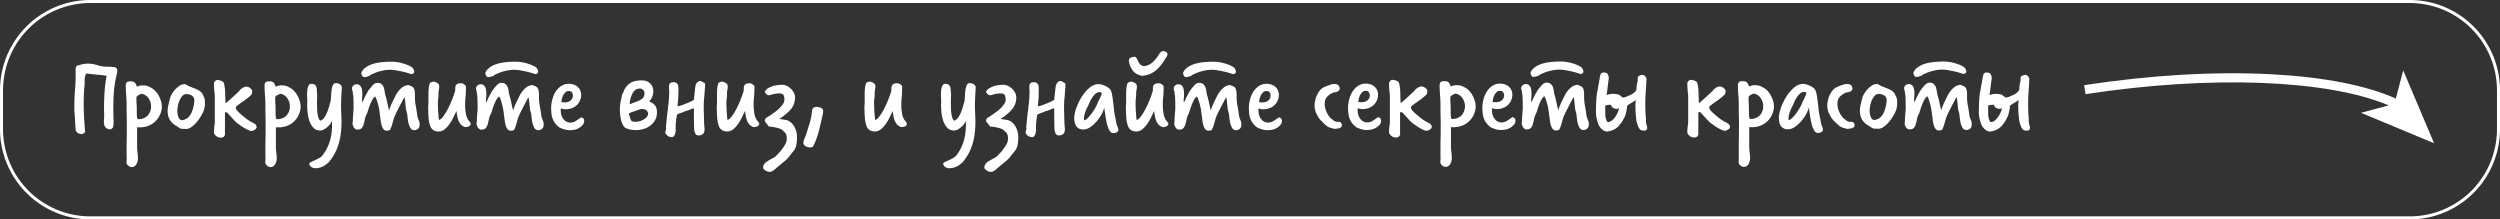 <?xml version="1.0" encoding="UTF-8"?> <svg xmlns="http://www.w3.org/2000/svg" viewBox="0 0 4125 362"><rect x="0" y="0" width="4125" height="362" fill="#333333" stroke="none"/> <defs> <style>.cls-1{fill:#fff;}</style> </defs> <g id="Layer_2" data-name="Layer 2"> <g id="Spheres"> <path class="cls-1" d="M171.84,190c0-1.82,0-3.64-.1-5.46s-.09-3.64-.09-5.46q0-13.65.87-27.12a225,225,0,0,1,3.42-26.91q-4.49-.78-8.49-1.18c-2.66-.25-5.33-.51-8-.78l-8-.77q-4-.39-8.68-1.18a12.46,12.46,0,0,0-2.63,5.66,37.42,37.42,0,0,0-.49,6.24c0,3.12,0,5.17-.1,6.15s-.1,1.79-.1,2.44q-.78,7.41-1.07,14.63t-.29,14.62q0,11.72.68,23.22t1.66,23.21a6.79,6.79,0,0,1-6.24,3.9,10.41,10.41,0,0,1-5.47-1.66,8.34,8.34,0,0,1-3.7-4.39q-.78-7-1.08-14.14t-.87-14.14a47.65,47.65,0,0,1-.39-6.14V174.6q0-13.07,1.07-25.94t1.07-26.33v-3.81c0-1.23-.06-2.5-.19-3.8a11.66,11.66,0,0,1,1-4.49,3.66,3.66,0,0,1,3.71-2.34,60.94,60.94,0,0,1,8.48-2.24,42.05,42.05,0,0,1,7.51-.69,51.53,51.53,0,0,1,16.19,2.93A46.93,46.93,0,0,0,175.65,110a108.45,108.45,0,0,1,14.53,1,5.39,5.39,0,0,1,2.63,2.44,7.44,7.44,0,0,1,.68,3.22,21,21,0,0,1-.48,4.39c-.33,1.49-.62,2.89-.88,4.19a151.5,151.5,0,0,0-4.1,25.16q-1,12.69-1,25.56v9q0,4.49.19,9c0,1.3,0,2.57.1,3.81s.1,2.5.1,3.8-.07,2.83-.2,4.19a24.9,24.9,0,0,1-.78,4.2,5.78,5.78,0,0,1-5.46,3.31,7.81,7.81,0,0,1-5.46-1.95,9,9,0,0,1-3.32-4.68,21.21,21.21,0,0,1-.78-5.85c0-1.43.07-2.93.2-4.49s.19-3.05.19-4.48Z"></path> <path class="cls-1" d="M226.26,241.7a73.36,73.36,0,0,0,.69,10.44,63.65,63.65,0,0,1,.68,8.87,23.83,23.83,0,0,1-.49,4.29,18.64,18.64,0,0,1-1.66,4.88,11.51,11.51,0,0,1-3.12,3.9,7.87,7.87,0,0,1-5.07,1.56,8.8,8.8,0,0,1-5.75-2.43,7.22,7.22,0,0,1-2.83-5.56c0-.66,0-1.4.1-2.25s.16-1.72.29-2.63q-.19-3.31-.2-6.63V249.5q0-10.14.2-20.38t.19-21.36q0-8.19-.19-16.48T208.9,173q0-8.19-.68-15.9t-.68-15.89A8.12,8.12,0,0,1,209,136c1-1.17,3.15-1.76,6.54-1.76q5.44,0,7.31,2.54a21.58,21.58,0,0,1,3,6.24c1-.39,2.31-.84,3.81-1.36a11.92,11.92,0,0,1,3.8-.78h1.37a27.85,27.85,0,0,1,8,.87,29.45,29.45,0,0,1,5.47,2.44l.58.39a.4.4,0,0,1,.29.1.39.39,0,0,0,.3.1,25.84,25.84,0,0,1,6.92,5.46A39.24,39.24,0,0,1,262,158a45.6,45.6,0,0,1,3.71,9,30,30,0,0,1-.88,20.29,34.82,34.82,0,0,1-18.14,19.51,37.39,37.39,0,0,1-16.29,3.31H228.6a5.22,5.22,0,0,1-1.95-.39,5.16,5.16,0,0,0-.39,2.25V241.7Zm16.58-50.13a22.34,22.34,0,0,0,6.44-16.19,23.23,23.23,0,0,0-4.19-13.26,19.51,19.51,0,0,0-4.88-4.88,15.56,15.56,0,0,0-6.53-2.53l-2.54,1a13.46,13.46,0,0,0-2.83,1.46,16.9,16.9,0,0,0-2.05,1.47,1.64,1.64,0,0,0-.29.39,1.09,1.09,0,0,1-.49.39c-.26.26-.39,1.49-.39,3.7,0,2.47.1,5.37.3,8.68s.29,5.63.29,6.93v6.63a71.06,71.06,0,0,0,.39,7.8q.39,3.51,2,3.51a27.74,27.74,0,0,0,5.36-.48,22.86,22.86,0,0,0,5.56-2Z"></path> <path class="cls-1" d="M301.56,212.64a10.09,10.09,0,0,1-5.95-1.85q-2.64-1.86-5.56-3.61a26.5,26.5,0,0,1-9.95-9.76q-3.51-6-3.51-14.82a44.18,44.18,0,0,1,1.46-10.24q1.47-6,2.64-11a28.14,28.14,0,0,1,2.73-6,42.51,42.51,0,0,1,5.36-7.41,37.72,37.72,0,0,1,7.32-6.34,14.93,14.93,0,0,1,8.38-2.73,6.21,6.21,0,0,1,3.51,1.17,33.36,33.36,0,0,0,5.66,2.92q2.93,1.17,6,2.34t5.95,2.54a24.4,24.4,0,0,1,5.46,3.51,11.94,11.94,0,0,1,3.32,4.29q1.17,2.53,2.34,4.88a11.26,11.26,0,0,1,1.17,4c.13,1.36.19,2.76.19,4.19v3.71a30.42,30.42,0,0,1-2.43,11.21,71.55,71.55,0,0,1-5.37,10.05q-1.56,2.53-4.1,5.85a51,51,0,0,1-5.65,6.24,38.76,38.76,0,0,1-6.54,5,13.34,13.34,0,0,1-6.92,2c-.65,0-1.34,0-2-.09s-1.46-.1-2.24-.1ZM320.67,166q0-5.66-4.09-8.19a16.75,16.75,0,0,0-9-2.54,8.62,8.62,0,0,0-6.63,3,27.85,27.85,0,0,0-4.68,7.42,40.21,40.21,0,0,0-2.83,9.36,51.42,51.42,0,0,0-.88,8.68,30.83,30.83,0,0,0,.3,3.12,28.28,28.28,0,0,0,1.07,4.88,14.49,14.49,0,0,0,2.24,4.48A4.56,4.56,0,0,0,300,198.2a10.58,10.58,0,0,0,3.9-.68c1.17-.45,2.47-1,3.9-1.66a19,19,0,0,0,5.46-5.26,31.66,31.66,0,0,0,3.8-7.22,54.26,54.26,0,0,0,2.35-8.19,82.43,82.43,0,0,0,1.26-8.2Z"></path> <path class="cls-1" d="M363.78,227.07a9.72,9.72,0,0,1-4.19-.87,14,14,0,0,1-3.12-2,12.29,12.29,0,0,1-2.05-2.14c-.52-.72-.91-1.27-1.17-1.66a4.74,4.74,0,0,0-.1-.68,10.79,10.79,0,0,1-.1-1.85c0-1.18.07-2.87.2-5.08s.52-5.26,1.17-9.16V161.53c0-1.95-.07-3.73-.2-5.36s-.32-3.35-.58-5.17c0-.78-.1-2.24-.3-4.39s-.29-4.32-.29-6.53v-2.15a9.93,9.93,0,0,1,.2-2c.39-.39,1-1.14,1.95-2.24a3.82,3.82,0,0,1,2.92-1.66,18.39,18.39,0,0,1,7.61,1.66c2.47,1.1,3.83,2.76,4.1,5q.78,3.71,1.17,6.92t.49,6.64c.06,2.27.12,4.75.19,7.41s.16,5.63.29,8.87v1.76a4.72,4.72,0,0,0,1.76-1.07q1.36-1.08,4.09-3.42t6.93-6.24q4.19-3.9,10.24-9.56c-.26.13-.1-.16.49-.87a18.2,18.2,0,0,1,2.53-2.44,22.85,22.85,0,0,1,3.9-2.54,10.21,10.21,0,0,1,4.78-1.17,7.81,7.81,0,0,1,3.12.68,25.66,25.66,0,0,1,3.13,1.66l3.12,3.32v2.14a16.69,16.69,0,0,1-.39,3.42,6.12,6.12,0,0,1-2.34,3.41,96.14,96.14,0,0,1-11.32,9q-6,4.1-11.7,8.59c-.39.26-.62.48-.68.68s-.23.55-.49,1.07a7.9,7.9,0,0,0,1.75,5,32.46,32.46,0,0,0,3.71,4q5.85,5.27,11.31,9.55a72.85,72.85,0,0,0,13.66,8.2l1.75,1.36a3,3,0,0,1,.49.59,1.09,1.09,0,0,0,.49.39,1.78,1.78,0,0,0,.58,1.46,2.65,2.65,0,0,1,.59,2.05c0,1.56-1,3-2.83,4.29a13.15,13.15,0,0,1-5.56,2.34,17.32,17.32,0,0,1-5.56-1.66,69.56,69.56,0,0,1-6.53-3.41c-2.22-1.3-4.36-2.7-6.44-4.2s-3.9-2.82-5.46-4a37.52,37.52,0,0,1-4.39-4.19q-2.83-3-5.56-6.05t-5.07-5.46c-1.56-1.62-2.54-2.44-2.93-2.44s-.48,0-.29.1-.36.43-1.66,1.08v35.89a6.19,6.19,0,0,1-1.66,3.41q-1.45,1.65-4.77,1.85Z"></path> <path class="cls-1" d="M455.26,241.7a74.93,74.93,0,0,0,.68,10.44,62.25,62.25,0,0,1,.69,8.87,23.83,23.83,0,0,1-.49,4.29,19,19,0,0,1-1.66,4.88,11.51,11.51,0,0,1-3.12,3.9,7.87,7.87,0,0,1-5.07,1.56,8.8,8.8,0,0,1-5.75-2.43,7.22,7.22,0,0,1-2.83-5.56c0-.66,0-1.4.09-2.25s.17-1.72.3-2.63q-.19-3.31-.2-6.63V249.5q0-10.14.2-20.38t.19-21.36q0-8.19-.19-16.48T437.9,173q0-8.19-.68-15.9t-.68-15.89A8.06,8.06,0,0,1,438,136q1.46-1.75,6.53-1.76,5.46,0,7.32,2.54a21.58,21.58,0,0,1,3,6.24c1-.39,2.31-.84,3.81-1.36a11.92,11.92,0,0,1,3.8-.78h1.36a27.88,27.88,0,0,1,8,.87,29.08,29.08,0,0,1,5.46,2.44l.59.39a.42.42,0,0,1,.29.1.38.38,0,0,0,.29.1,25.73,25.73,0,0,1,6.93,5.46A39.65,39.65,0,0,1,491,158a45,45,0,0,1,3.7,9,32.15,32.15,0,0,1,1.37,9,32.74,32.74,0,0,1-2.24,11.31,34.82,34.82,0,0,1-18.14,19.51,37.39,37.39,0,0,1-16.29,3.31H457.6a5.22,5.22,0,0,1-2-.39,5.16,5.16,0,0,0-.39,2.25V241.7Zm16.58-50.13a22.38,22.38,0,0,0,6.44-16.19,23.23,23.23,0,0,0-4.19-13.26,19.51,19.51,0,0,0-4.88-4.88,15.55,15.55,0,0,0-6.54-2.53l-2.53,1a13.22,13.22,0,0,0-2.83,1.46,16.07,16.07,0,0,0-2.05,1.47,1.41,1.41,0,0,0-.29.39,1.09,1.09,0,0,1-.49.39c-.26.26-.39,1.49-.39,3.7,0,2.47.1,5.37.29,8.68s.3,5.63.3,6.93v6.63a71.06,71.06,0,0,0,.39,7.8q.39,3.51,1.95,3.51a27.82,27.82,0,0,0,5.36-.48,22.86,22.86,0,0,0,5.56-2Z"></path> <path class="cls-1" d="M523.14,172.85q0,2.73.1,6.63a67,67,0,0,0,.68,7.9,42.58,42.58,0,0,0,1.66,7.21,8.71,8.71,0,0,0,3,4.59,13.4,13.4,0,0,0,6.64-5.37,45.72,45.72,0,0,0,4.68-8.87,91.89,91.89,0,0,0,3.31-9.85q1.37-5,2.35-8.29a85.48,85.48,0,0,0,.78-9.07,87.69,87.69,0,0,1,.87-9.75,25.6,25.6,0,0,1,2.25-7.71,5.13,5.13,0,0,1,4.87-3.12,11.9,11.9,0,0,1,6.25,1.76,7.11,7.11,0,0,1,3.51,5.07q-.79,11.11-1.08,19.21t-.29,13.36c0,1.17,0,2.73.1,4.68s.16,4.07.29,6.34.23,4.62.29,7,.1,4.66.1,6.73q0,20.69-5,37.07a83,83,0,0,1-16.68,30c-1.17.9-2.41,1.88-3.71,2.92a29.66,29.66,0,0,1-4.48,2.93,30,30,0,0,1-5.95,2.34,28.9,28.9,0,0,1-7.9,1,10.44,10.44,0,0,1-2.83-.48,11.42,11.42,0,0,1-3.12-1.47,8.69,8.69,0,0,1-2.44-2.43,5.7,5.7,0,0,1-1-3.22c0-.78.85-1.6,2.54-2.44s3.71-1.79,6-2.83,4.71-2.21,7.12-3.51a20.73,20.73,0,0,0,6-4.68,74.39,74.39,0,0,0,12.29-23.9,94.44,94.44,0,0,0,3.51-26.23v-2.83a18.75,18.75,0,0,1,.19-2.64,1.63,1.63,0,0,0-1-.19,21,21,0,0,1-3.32,5.27,35.88,35.88,0,0,1-4.78,4.68,25.61,25.61,0,0,1-5.36,3.41,12.09,12.09,0,0,1-5.08,1.27q-7.22,0-11.5-4.68a31.26,31.26,0,0,1-6.54-11.32,60.79,60.79,0,0,1-2.92-13.85q-.69-7.22-.69-12.28c0-.78,0-1.57.1-2.35s.1-1.56.1-2.34q0-3.31-.2-6.34t-.19-6.33c0-1.57.06-3.35.19-5.37a27.31,27.31,0,0,1,1-5.75,15.71,15.71,0,0,1,2.05-4.59,3.94,3.94,0,0,1,3.41-1.85q4.49,0,6.44,1.76a8.11,8.11,0,0,1,2.53,4.38,26.62,26.62,0,0,1,.59,5.76,25.26,25.26,0,0,0,.58,5.66c-.13,1.82-.22,4.12-.29,6.92s-.1,5-.1,6.73Z"></path> <path class="cls-1" d="M684.65,160A76.14,76.14,0,0,0,686,174.7c.9,4.62,1.69,9.53,2.34,14.73a25.4,25.4,0,0,0,2.24,8,19.81,19.81,0,0,1,1.85,8.2c0,3-.87,5.26-2.63,6.82a9.23,9.23,0,0,1-6.34,2.34,7,7,0,0,1-6.34-3.8,29.35,29.35,0,0,1-3.31-8.78,74.23,74.23,0,0,1-1.47-9.75,37.16,37.16,0,0,0-1-6.73,27.34,27.34,0,0,1-1.56-6.34c-.27-2.15-.49-4.26-.69-6.34s-.39-4.16-.58-6.24a34.55,34.55,0,0,0-1.27-6.44c-1.17,2.21-2.44,4.59-3.8,7.12s-2.73,5.14-4.1,7.8-2.7,5.27-4,7.81-2.41,4.84-3.31,6.92a41.94,41.94,0,0,0-2.44,6.34q-.89,3-1.66,6t-1.76,5.85a41.52,41.52,0,0,1-2.73,6.24,11.18,11.18,0,0,1-5.07,1.17,6.76,6.76,0,0,1-5.75-2.73,19.28,19.28,0,0,1-3.12-6.82,57.57,57.57,0,0,1-1.56-8.59q-.5-4.48-1.08-8-.39-3.7-1.07-8c-.46-2.86-1-5.69-1.76-8.49s-1.49-5.43-2.34-7.9a26.09,26.09,0,0,0-2.82-6,18.21,18.21,0,0,0-4.78,6,81.57,81.57,0,0,0-3.71,8.1q-1.66,4.2-2.83,8.19a63.46,63.46,0,0,1-2.14,6.34,29.73,29.73,0,0,0-3.42,9.07c-.58,3.06-1.23,5.85-1.95,8.39a15.09,15.09,0,0,1-3.31,6.24q-2.25,2.44-7.51,2.44a5.09,5.09,0,0,1-3-1.07,9.61,9.61,0,0,1-2.44-2.64,15.41,15.41,0,0,1-1.56-3.31,10.51,10.51,0,0,1-.58-3.32,27.35,27.35,0,0,0,.49-3.9c.06-1.3.09-2.66.09-4.1,0-.39.07-1.36.2-2.92s.26-3.22.39-5,.26-3.41.39-5,.19-2.54.19-2.93q0-10.92-.19-15.7t-.39-6.53q-.2-1.75-.39-1.86c-.13-.06-.2-.61-.2-1.66a12.19,12.19,0,0,0-.68-4.09,12.17,12.17,0,0,1-.68-4.1,5.91,5.91,0,0,1,2.34-4.68,7.77,7.77,0,0,1,5.07-2,7.88,7.88,0,0,1,5.46,1.76,10,10,0,0,1,2.83,4.38,22.27,22.27,0,0,1,1.07,5.66c.13,2,.2,3.81.2,5.37a47.51,47.51,0,0,1-.29,4.87,46.62,46.62,0,0,0-.3,5.07,16.68,16.68,0,0,0,.39,3.12c.78-1.68,1.66-3.57,2.64-5.65s2-4.2,3.12-6.34,2.24-4.2,3.41-6.15a42.76,42.76,0,0,1,3.51-5.07q2.34-2.93,5.46-6.14a9.56,9.56,0,0,1,7-3.22,10.08,10.08,0,0,1,6.63,2,12.08,12.08,0,0,1,3.51,4.88,27.73,27.73,0,0,1,1.66,6.53,58.43,58.43,0,0,0,1.27,6.73q1.75,5.66,3.21,12.68t2.83,12.68c.26-.91.69-2.11,1.27-3.61s1.2-3,1.85-4.68,1.3-3.12,2-4.49,1.17-2.44,1.56-3.22c1.18-2.46,2.51-5.17,4-8.09a48.48,48.48,0,0,1,5.27-8.19,31.82,31.82,0,0,1,7-6.54,18.58,18.58,0,0,1,9.27-3.12,36.28,36.28,0,0,0,4.29,1.85,8.23,8.23,0,0,1,3.32,2.15,10.34,10.34,0,0,1,2.14,4.39,34.49,34.49,0,0,1,.78,8.39Zm-73.73-36.09a3.32,3.32,0,0,1-1.86,1.37,32.49,32.49,0,0,1-3.12,1.07,20.1,20.1,0,0,1-3.12.69,17.58,17.58,0,0,1-2.05.19c-1.17,0-2.21-.75-3.12-2.24a8.43,8.43,0,0,1-1.36-4.39c0-.65.06-1,.19-1.17q3.9-8.39,16.1-13t34-4.59a63.5,63.5,0,0,1,16.29,2.25,64.29,64.29,0,0,1,14,5.17l2.34,1.36a7.91,7.91,0,0,1,2.63,2.93,10.84,10.84,0,0,1,1.66,5.07,3.58,3.58,0,0,1-1.27,2.44,8,8,0,0,1-3.8,1.27q-2.53-1-6.83-2.25t-9.26-2.34q-5-1.06-10-1.85a58.06,58.06,0,0,0-8.88-.78,62.42,62.42,0,0,0-15.6,2.24,75.3,75.3,0,0,0-15.41,5.75Z"></path> <path class="cls-1" d="M706.89,156.85c0-3.51.12-6.89.39-10.14a40.3,40.3,0,0,1,2-9.56,2.61,2.61,0,0,1,1.07-.88,13.71,13.71,0,0,1,2.05-.88c.39-.12.81-.26,1.27-.39s1-.25,1.65-.39a15.75,15.75,0,0,1,6.25,2.34,6.31,6.31,0,0,1,3.12,5.66,23.89,23.89,0,0,1-.59,5.56,24.91,24.91,0,0,0-.58,5.75,61,61,0,0,1-.49,8.78,37.41,37.41,0,0,0-.49,5.85q0,9.38.59,17.27t1,12q3.12-.39,6.93-5.36a87.28,87.28,0,0,0,7.51-12,155.26,155.26,0,0,0,6.82-14.82q3.12-7.8,5.08-13.85a15.54,15.54,0,0,0,.68-5.07,14.52,14.52,0,0,1,.49-4.59,6.07,6.07,0,0,1,2.63-3.41q2-1.36,6.92-1.37a.94.94,0,0,1,.39.1.81.81,0,0,0,.39.1,6.71,6.71,0,0,1,3.71,1.56,11.77,11.77,0,0,1,3.12,3.12q0,11.52-.68,18a108.93,108.93,0,0,0-.68,11.22,88.7,88.7,0,0,0,1.26,16.09,27.2,27.2,0,0,0,4.2,10.83c.78.91,1.49,1.79,2.14,2.63a14.73,14.73,0,0,1,1.76,3,6.75,6.75,0,0,1-1.27,3,5.21,5.21,0,0,1-2.05,1.56,10.24,10.24,0,0,1-2.53.68,20.15,20.15,0,0,0-2.73.59,14.31,14.31,0,0,1-6.93-3.51,20,20,0,0,1-4.29-6.15,32.54,32.54,0,0,1-2.44-8c-.52-2.92-1-5.95-1.36-9.07l-.78,1.56c-1.05,2.22-2.44,5.14-4.2,8.78A82.33,82.33,0,0,1,742,204.15a42.82,42.82,0,0,1-8.1,9,15.17,15.17,0,0,1-9.85,3.8,16.35,16.35,0,0,1-9.07-2.24,14.3,14.3,0,0,1-5.27-7.32,51.6,51.6,0,0,1-2.53-13.07q-.69-8-.68-19.7a38.56,38.56,0,0,0,.39-5.46V156.85Z"></path> <path class="cls-1" d="M889.27,160a76.15,76.15,0,0,0,1.36,14.73q1.36,6.93,2.34,14.73a25.43,25.43,0,0,0,2.25,8,19.81,19.81,0,0,1,1.85,8.2q0,4.49-2.63,6.82a9.23,9.23,0,0,1-6.34,2.34,7,7,0,0,1-6.34-3.8,29.09,29.09,0,0,1-3.32-8.78,75.89,75.89,0,0,1-1.46-9.75,36.93,36.93,0,0,0-1-6.73,27.34,27.34,0,0,1-1.56-6.34q-.39-3.23-.68-6.34c-.2-2.08-.39-4.16-.59-6.24a33.72,33.72,0,0,0-1.26-6.44c-1.17,2.21-2.44,4.59-3.81,7.12s-2.73,5.14-4.09,7.8l-4,7.81q-1.95,3.79-3.32,6.92a44.19,44.19,0,0,0-2.44,6.34c-.58,2-1.14,4-1.65,6s-1.11,3.9-1.76,5.85a41.52,41.52,0,0,1-2.73,6.24,11.18,11.18,0,0,1-5.07,1.17,6.79,6.79,0,0,1-5.76-2.73,19.64,19.64,0,0,1-3.12-6.82,58.88,58.88,0,0,1-1.56-8.59q-.48-4.48-1.07-8-.39-3.7-1.07-8t-1.76-8.49c-.72-2.79-1.5-5.43-2.34-7.9a26.49,26.49,0,0,0-2.83-6,18.46,18.46,0,0,0-4.78,6,83.86,83.86,0,0,0-3.7,8.1q-1.66,4.2-2.83,8.19a63.1,63.1,0,0,1-2.15,6.34,29.7,29.7,0,0,0-3.41,9.07c-.59,3.06-1.24,5.85-1.95,8.39a15.1,15.1,0,0,1-3.32,6.24c-1.49,1.63-4,2.44-7.51,2.44a5.06,5.06,0,0,1-3-1.07,9.46,9.46,0,0,1-2.44-2.64,15.41,15.41,0,0,1-1.56-3.31,10.54,10.54,0,0,1-.59-3.32,26,26,0,0,0,.49-3.9c.07-1.3.1-2.66.1-4.1,0-.39.06-1.36.19-2.92s.26-3.22.39-5,.26-3.41.39-5,.2-2.54.2-2.93q0-10.92-.2-15.7t-.39-6.53q-.2-1.75-.39-1.86c-.13-.06-.19-.61-.19-1.66a12.45,12.45,0,0,0-.68-4.09,12.17,12.17,0,0,1-.69-4.1,5.91,5.91,0,0,1,2.34-4.68,7.79,7.79,0,0,1,5.08-2,7.88,7.88,0,0,1,5.46,1.76,10.12,10.12,0,0,1,2.83,4.38,22.72,22.72,0,0,1,1.07,5.66c.13,2,.19,3.81.19,5.37a44.82,44.82,0,0,1-.29,4.87,49.12,49.12,0,0,0-.29,5.07,16.68,16.68,0,0,0,.39,3.12l2.63-5.65c1-2.08,2-4.2,3.12-6.34s2.25-4.2,3.42-6.15a42.76,42.76,0,0,1,3.51-5.07q2.34-2.93,5.46-6.14a9.55,9.55,0,0,1,7-3.22,10.08,10.08,0,0,1,6.63,2,12.1,12.1,0,0,1,3.52,4.88,27.25,27.25,0,0,1,1.65,6.53,63.05,63.05,0,0,0,1.27,6.73q1.75,5.66,3.22,12.68t2.83,12.68c.26-.91.68-2.11,1.27-3.61s1.2-3,1.85-4.68,1.3-3.12,2-4.49,1.17-2.44,1.56-3.22c1.17-2.46,2.5-5.17,4-8.09a47.87,47.87,0,0,1,5.27-8.19,31.6,31.6,0,0,1,7-6.54,18.51,18.51,0,0,1,9.26-3.12,36.28,36.28,0,0,0,4.29,1.85,8.16,8.16,0,0,1,3.32,2.15,10.22,10.22,0,0,1,2.15,4.39,35,35,0,0,1,.78,8.39Zm-73.74-36.09a3.29,3.29,0,0,1-1.85,1.37c-1,.39-2,.75-3.12,1.07a20.62,20.62,0,0,1-3.12.69,18,18,0,0,1-2.05.19c-1.17,0-2.21-.75-3.12-2.24a8.45,8.45,0,0,1-1.37-4.39,2,2,0,0,1,.2-1.17q3.9-8.39,16.09-13t34-4.59a63.56,63.56,0,0,1,16.29,2.25,64.39,64.39,0,0,1,13.94,5.17l2.35,1.36a8,8,0,0,1,2.63,2.93,11,11,0,0,1,1.66,5.07,3.62,3.62,0,0,1-1.27,2.44,8.13,8.13,0,0,1-3.81,1.27q-2.53-1-6.82-2.25t-9.27-2.34q-5-1.06-9.95-1.85a57.83,57.83,0,0,0-8.87-.78,62.56,62.56,0,0,0-15.61,2.24,75.52,75.52,0,0,0-15.41,5.75Z"></path> <path class="cls-1" d="M909.36,179.09a58.72,58.72,0,0,1,1.85-14.53,45,45,0,0,1,5.56-13.17,31.05,31.05,0,0,1,9.17-9.46,22.42,22.42,0,0,1,12.68-3.61,23.23,23.23,0,0,1,8.87,1.56,19,19,0,0,1,6.34,4.1,16.63,16.63,0,0,1,3.8,5.75,18.12,18.12,0,0,1,1.27,6.73,23.67,23.67,0,0,1-6.43,16.19,23.81,23.81,0,0,1-7.71,5.36,27.55,27.55,0,0,1-10.44,2.25,16.09,16.09,0,0,1-4.48-.2c-1.3-.26-2.8-.65-4.49-1.17a8.68,8.68,0,0,0-.19,1.66v1.07q.18,7.23,2.34,11.32a19.19,19.19,0,0,0,4.68,6.14,12.86,12.86,0,0,0,4.88,2.63,16.55,16.55,0,0,0,3.12.59,17.39,17.39,0,0,0,10-2.73l8.88-6,2.14.88a5.18,5.18,0,0,1,2.15,1.85,18.07,18.07,0,0,0,.39,1.86,8,8,0,0,1,.19,2,9.18,9.18,0,0,1-1.46,4.59,17,17,0,0,1-2.83,3.22,26.71,26.71,0,0,1-9.46,5.56,42.42,42.42,0,0,1-11.41,1.26,27.84,27.84,0,0,1-7.7-1.36,48.07,48.07,0,0,1-7.71-2.93,36.07,36.07,0,0,1-7.31-7,29.72,29.72,0,0,1-4.1-7.41,33.74,33.74,0,0,1-2-8.1Q909.55,183.77,909.36,179.09Zm17-10.54a13.83,13.83,0,0,0,2.44.3c1.1.06,2,.09,2.63.09q6.63,0,10.24-3.31a10.5,10.5,0,0,0,3.61-8,9,9,0,0,0-1.56-5.07,4.89,4.89,0,0,0-4.29-2.34,18.45,18.45,0,0,0-3.81.39,4.21,4.21,0,0,0-2.83,1.95,23.66,23.66,0,0,1-1.75,1.95,10.35,10.35,0,0,0-1.85,2.73,26.64,26.64,0,0,0-1.66,4.39A37,37,0,0,0,926.33,168.55Z"></path> <path class="cls-1" d="M1025.61,160.17a1.13,1.13,0,0,1,.2-.78q.59-4.29,2-5.86a5.16,5.16,0,0,0,1-1.36,3.27,3.27,0,0,1,.2-1,3.15,3.15,0,0,0,.19-1,28.77,28.77,0,0,1,10.24-12.78q6.73-4.58,19-4.78,9.36,0,14.44,5.17a17.55,17.55,0,0,1,5.07,12.78,29.68,29.68,0,0,1-1.85,9.46,27.6,27.6,0,0,1-5,7.31q6.63,2.75,9.75,6.73t3.13,11q0,8.2-3.42,13.76A29.86,29.86,0,0,1,1072,208a34.83,34.83,0,0,1-11,5.07,43.09,43.09,0,0,1-10.83,1.56,44.82,44.82,0,0,1-12-1.27,29.94,29.94,0,0,1-7.51-3.22q-4.1-4.48-6-12.58a75.65,75.65,0,0,1-1.85-16.87,62.76,62.76,0,0,1,.88-11.12c.58-3.25,1.14-6,1.66-8.19a.81.81,0,0,1,.1-.39,1.49,1.49,0,0,0,.09-.59Zm12.1,26.91a51,51,0,0,0,1.75,6.93,20.57,20.57,0,0,0,2.73,5.75,5.17,5.17,0,0,0,2.73.88,29.6,29.6,0,0,0,4.1.29,23.71,23.71,0,0,0,6.53-1,28.22,28.22,0,0,0,6.44-2.73,19.85,19.85,0,0,0,5.07-4.1,8.68,8.68,0,0,0,2.25-5.26,8.42,8.42,0,0,0-1.37-4.39,7.71,7.71,0,0,0-4.68-3.22,12.82,12.82,0,0,1-3.12-.39,4.35,4.35,0,0,0-1.37-.2,11.14,11.14,0,0,1-2,.59,11.09,11.09,0,0,0-2,.58l-12.48,4.29Zm1.36-14.82c.52-.26,1.14-.55,1.85-.88s1.34-.61,1.86-.88l2-.78a100.29,100.29,0,0,0,10-3.9,20,20,0,0,0,5.56-3.61,9.2,9.2,0,0,0,2.43-3.8,16.4,16.4,0,0,0,.59-4.68v-1.17q0-2-2.24-4.19a7.55,7.55,0,0,0-5.56-2.25q-7,0-11.12,6.63a40.27,40.27,0,0,0-5.27,16.58Z"></path> <path class="cls-1" d="M1101.3,184.74a21.1,21.1,0,0,0,.68-4.68,26.9,26.9,0,0,1,.49-4.48c.51-4.16.94-8.32,1.26-12.49s.49-8.38.49-12.68a16.14,16.14,0,0,0-.19-2.63,12.44,12.44,0,0,1-.2-2.24,32.51,32.51,0,0,1,.29-4.78,6.83,6.83,0,0,1,1.17-3,4.75,4.75,0,0,1,2.64-1.65,18.78,18.78,0,0,1,4.87-.49,12.4,12.4,0,0,1,3.91,1.85,5.76,5.76,0,0,1,1.85,2.34,9.54,9.54,0,0,1,.58,2.83c.07,1,.17,2.15.3,3.32q0,13.65-.69,20t-.68,8.88q0,.39.78.39a18.16,18.16,0,0,0,5.17-1.27c2.41-.85,4.32-1.59,5.75-2.25a20.44,20.44,0,0,0,2.44-.87c1.5-.59,3.12-1.27,4.88-2.05s3.44-1.59,5.07-2.44a9.33,9.33,0,0,0,2.83-1.85c0-.39.06-1.2.19-2.44s.2-2.05.2-2.44l1.76-15.41c0-.13.09-.78.29-1.95a13.42,13.42,0,0,1,1.17-3.61,10.69,10.69,0,0,1,2.63-3.41,7.1,7.1,0,0,1,4.88-1.56,4,4,0,0,1,1.46.58c.71.39,1.46.82,2.24,1.27l2.15,1.27c.65.39,1.1.65,1.37.78v5.27a22.47,22.47,0,0,1-.2,2.73q-.39,4.1-.59,7.9t-.58,7.7a67.54,67.54,0,0,0-.59,6.93c-.13,2.92-.19,5-.19,6.34v6.53c0,1,0,2.37.1,4.19s.13,4.1.19,6.83.16,6.12.29,10.14c0,.4,0,1.18.1,2.35s.16,2.43.29,3.8.23,2.63.3,3.8.09,1.95.09,2.34l-.39,2a6.21,6.21,0,0,1-.39,1.76,6.54,6.54,0,0,1-1.46,2.34,9.38,9.38,0,0,1-2.92,2.05,11.3,11.3,0,0,1-4.78.88,5.66,5.66,0,0,1-5.66-3.81,19.21,19.21,0,0,1-1.56-7.31c0-.91,0-1.82-.1-2.73s-.1-1.89-.1-2.93c0-2.08,0-4-.09-5.75s-.1-3.68-.1-5.76V180.26a4.23,4.23,0,0,0-.1-.88c-.06-.32-.42-.49-1.07-.49a7.67,7.67,0,0,0-2.15.59c-1,.39-2.14.85-3.31,1.36s-2.28,1-3.32,1.37a8.23,8.23,0,0,1-2,.58,15.18,15.18,0,0,0-4,1.47,43.67,43.67,0,0,1-6.92,2.44c.13,0,0,.09-.49.29l-1.66.68c-.65.26-1.27.52-1.85.78s-.88.46-.88.59a17.81,17.81,0,0,0-.78,3.31q-.39,2.34-.78,5.27c-.26,1.95-.46,4-.58,6.14s-.2,4.07-.2,5.76v6.24a4.89,4.89,0,0,1-.1,1.17c-.06.26-.16.71-.29,1.36l-.59,2.35a7.92,7.92,0,0,1-1.75,3.6,4.29,4.29,0,0,1-3.32,2,11.91,11.91,0,0,1-6.73-1.75,13.39,13.39,0,0,1-4.39-5.27,10.78,10.78,0,0,1,.69-3.8,10.11,10.11,0,0,0,.68-3.42,6.8,6.8,0,0,0-.39-2.14Z"></path> <path class="cls-1" d="M1183,156.85q0-5.26.39-10.14a39.83,39.83,0,0,1,2-9.56,2.54,2.54,0,0,1,1.07-.88,13.27,13.27,0,0,1,2-.88l1.26-.39c.46-.12,1-.25,1.66-.39a15.66,15.66,0,0,1,6.24,2.34,6.29,6.29,0,0,1,3.12,5.66,23.92,23.92,0,0,1-.58,5.56,24.87,24.87,0,0,0-.59,5.75,61.3,61.3,0,0,1-.48,8.78,37.41,37.41,0,0,0-.49,5.85q0,9.38.58,17.27t1,12q3.12-.39,6.92-5.36a85.4,85.4,0,0,0,7.51-12,155.29,155.29,0,0,0,6.83-14.82q3.12-7.8,5.07-13.85a15.29,15.29,0,0,0,.69-5.07,14.53,14.53,0,0,1,.48-4.59,6.09,6.09,0,0,1,2.64-3.41q2-1.36,6.92-1.37a.94.94,0,0,1,.39.1.81.81,0,0,0,.39.1,6.71,6.71,0,0,1,3.71,1.56,11.77,11.77,0,0,1,3.12,3.12q0,11.52-.68,18a109.26,109.26,0,0,0-.69,11.22,87.73,87.73,0,0,0,1.27,16.09,27.06,27.06,0,0,0,4.2,10.83c.78.91,1.49,1.79,2.14,2.63a15.2,15.2,0,0,1,1.76,3,7,7,0,0,1-1.27,3,5.28,5.28,0,0,1-2,1.56,10.2,10.2,0,0,1-2.54.68,20.49,20.49,0,0,0-2.73.59,14.27,14.27,0,0,1-6.92-3.51,19.83,19.83,0,0,1-4.29-6.15,32.54,32.54,0,0,1-2.44-8c-.52-2.92-1-5.95-1.37-9.07l-.78,1.56q-1.56,3.33-4.19,8.78a83.51,83.51,0,0,1-6.14,10.63,43.37,43.37,0,0,1-8.1,9,15.19,15.19,0,0,1-9.85,3.8,16.33,16.33,0,0,1-9.07-2.24,14.25,14.25,0,0,1-5.27-7.32,51.6,51.6,0,0,1-2.53-13.07q-.69-8-.69-19.7a38.56,38.56,0,0,0,.39-5.46V156.85Z"></path> <path class="cls-1" d="M1296,197.81a16.12,16.12,0,0,1,7.81,3.32,22.75,22.75,0,0,1,5.26,5.46,32.47,32.47,0,0,1,4.68,10.14,39.13,39.13,0,0,1,1.37,9.76,82.83,82.83,0,0,1-.78,10.34,24.93,24.93,0,0,1-3.51,10.33,46.06,46.06,0,0,1-3.61,4.69q-2.06,2.34-3.61,4.48a51.92,51.92,0,0,1-4.19,5.07,58.74,58.74,0,0,1-4.49,4.2q-2.45,2-5.56,4.58t-7.41,6.24a67.72,67.72,0,0,1-6.54,5.27,9.78,9.78,0,0,1-5.56,1.95,10.83,10.83,0,0,1-3.21-.58,14.46,14.46,0,0,1-3.51-1.66,14.88,14.88,0,0,1-2.83-2.34,3.89,3.89,0,0,1-1.17-2.64q0-5.85,6.63-10.14,5.07-3.12,9-5.17a24.25,24.25,0,0,0,4.88-3q2.93-3.12,4.39-4.59c1-1,1.75-1.79,2.34-2.43s1.1-1.27,1.56-1.86,1.13-1.46,2.05-2.63a60.39,60.39,0,0,0,6.43-10.05,18.64,18.64,0,0,0,1.76-7.9,21.2,21.2,0,0,0-.59-5.46,11,11,0,0,0-1.65-3.61,15.38,15.38,0,0,0-2.64-2.73c-1-.85-2.21-1.85-3.51-3q-1.56-1.37-7.61-2.93a79.17,79.17,0,0,0-13.65-2.14,7.11,7.11,0,0,0-1.37-2.05,30.78,30.78,0,0,1-2.34-3q-.2-.19-1.56-1.86a5.09,5.09,0,0,1-1.36-3.22,9.19,9.19,0,0,1,2.53-4.48c-.13.13.49-.2,1.86-1s3.15-1.92,5.36-3.41,4.65-3.22,7.32-5.17a63.78,63.78,0,0,0,7.41-6.34,41.09,41.09,0,0,0,5.65-6.92,12.69,12.69,0,0,0,2.25-6.83,17.54,17.54,0,0,0-1.37-7.41c-.91-2-3.25-2.93-7-2.93a36.15,36.15,0,0,0-6.53.49c-1.76.32-3.29.65-4.59,1s-2.41.66-3.31,1a7.78,7.78,0,0,1-2.54.49h-.78a5.47,5.47,0,0,1-3.71-2,21.24,21.24,0,0,1-2.73-3.31,14.34,14.34,0,0,1,6.44-6.73,38.76,38.76,0,0,1,9.17-3.61,44.85,44.85,0,0,1,8.58-1.36c2.6-.13,4.22-.2,4.88-.2a17.13,17.13,0,0,1,7.51,1.85,26.44,26.44,0,0,1,6.82,4.78,23.88,23.88,0,0,1,4.88,6.73,17.13,17.13,0,0,1,1.85,7.51,35.41,35.41,0,0,1-1.56,9.85,29.09,29.09,0,0,1-6.63,11,49.27,49.27,0,0,1-5.66,5.56q-2.92,2.44-5.46,4.39t-4.39,3.12a17.73,17.73,0,0,0-2.24,1.56Z"></path> <path class="cls-1" d="M1336,203.08A113,113,0,0,0,1340,182.4q.2-4.29,3.71-5.26a8.19,8.19,0,0,1,3.71-.78,16.46,16.46,0,0,1,9,2.73c1.17.78,1.75,2.41,1.75,4.87a21.27,21.27,0,0,1-.78,5.47q-2.73,12.28-4.29,18.92t-1.95,7.6a113.81,113.81,0,0,1-9.36,25.17q-1.17,2.15-4.68,2.14a20.52,20.52,0,0,1-3.81-.39,11.45,11.45,0,0,1-3.7-1.36,11,11,0,0,1-2.83-2.34,5.24,5.24,0,0,1-1.17-3.51,21,21,0,0,1,1.56-6.44c.78-1.69,1.62-3.71,2.54-6.05Z"></path> <path class="cls-1" d="M1426.65,156.85q0-5.26.39-10.14a40.3,40.3,0,0,1,2-9.56,2.68,2.68,0,0,1,1.07-.88,13.71,13.71,0,0,1,2-.88c.39-.12.81-.26,1.27-.39s1-.25,1.66-.39a15.66,15.66,0,0,1,6.24,2.34,6.29,6.29,0,0,1,3.12,5.66,23.89,23.89,0,0,1-.59,5.56,24.91,24.91,0,0,0-.58,5.75,61,61,0,0,1-.49,8.78,38.66,38.66,0,0,0-.49,5.85q0,9.38.59,17.27t1,12q3.12-.39,6.93-5.36a86.33,86.33,0,0,0,7.51-12,157.8,157.8,0,0,0,6.83-14.82q3.11-7.8,5.07-13.85a15.28,15.28,0,0,0,.68-5.07,14.52,14.52,0,0,1,.49-4.59,6.11,6.11,0,0,1,2.63-3.41c1.37-.91,3.67-1.37,6.93-1.37a1,1,0,0,1,.39.1.76.76,0,0,0,.39.1,6.68,6.68,0,0,1,3.7,1.56,11.77,11.77,0,0,1,3.12,3.12q0,11.52-.68,18a108.93,108.93,0,0,0-.68,11.22,87.73,87.73,0,0,0,1.27,16.09,27.06,27.06,0,0,0,4.19,10.83c.78.91,1.49,1.79,2.15,2.63a15.19,15.19,0,0,1,1.75,3,6.75,6.75,0,0,1-1.27,3,5.21,5.21,0,0,1-2,1.56,10.12,10.12,0,0,1-2.53.68,20.49,20.49,0,0,0-2.73.59,14.35,14.35,0,0,1-6.93-3.51,20.17,20.17,0,0,1-4.29-6.15,33,33,0,0,1-2.44-8c-.52-2.92-1-5.95-1.36-9.07l-.78,1.56q-1.56,3.33-4.2,8.78a82.33,82.33,0,0,1-6.14,10.63,43.05,43.05,0,0,1-8.09,9,15.19,15.19,0,0,1-9.86,3.8,16.35,16.35,0,0,1-9.07-2.24,14.24,14.24,0,0,1-5.26-7.32,51.55,51.55,0,0,1-2.54-13.07q-.69-8-.68-19.7a38.56,38.56,0,0,0,.39-5.46V156.85Z"></path> <path class="cls-1" d="M1569,172.85q0,2.73.1,6.63a65,65,0,0,0,.68,7.9,41.64,41.64,0,0,0,1.66,7.21,8.71,8.71,0,0,0,3,4.59,13.44,13.44,0,0,0,6.64-5.37,45.72,45.72,0,0,0,4.68-8.87,91.89,91.89,0,0,0,3.31-9.85q1.36-5,2.34-8.29a82.92,82.92,0,0,0,.78-9.07,87.61,87.61,0,0,1,.88-9.75,25.6,25.6,0,0,1,2.25-7.71,5.12,5.12,0,0,1,4.87-3.12,11.84,11.84,0,0,1,6.24,1.76A7.11,7.11,0,0,1,1610,144q-.78,11.11-1.07,19.21t-.29,13.36c0,1.17,0,2.73.1,4.68s.16,4.07.29,6.34.22,4.62.29,7,.1,4.66.1,6.73q0,20.69-5,37.07a83,83,0,0,1-16.68,30c-1.17.9-2.41,1.88-3.71,2.92a28.77,28.77,0,0,1-10.43,5.27,28.9,28.9,0,0,1-7.9,1,10.44,10.44,0,0,1-2.83-.48,11.42,11.42,0,0,1-3.12-1.47,8.69,8.69,0,0,1-2.44-2.43,5.7,5.7,0,0,1-1-3.22c0-.78.85-1.6,2.54-2.44s3.7-1.79,6-2.83,4.71-2.21,7.12-3.51a20.69,20.69,0,0,0,5.94-4.68,74,74,0,0,0,12.29-23.9,94.44,94.44,0,0,0,3.51-26.23v-2.83a18.81,18.81,0,0,1,.2-2.64,1.64,1.64,0,0,0-1-.19,20.94,20.94,0,0,1-3.31,5.27,36.49,36.49,0,0,1-4.78,4.68,25.87,25.87,0,0,1-5.36,3.41,12.13,12.13,0,0,1-5.08,1.27q-7.21,0-11.5-4.68a31.12,31.12,0,0,1-6.54-11.32,60.8,60.8,0,0,1-2.93-13.85q-.67-7.22-.68-12.28c0-.78,0-1.57.1-2.35s.1-1.56.1-2.34q0-3.31-.2-6.34t-.19-6.33c0-1.57.06-3.35.19-5.37a27.31,27.31,0,0,1,1-5.75,15.71,15.71,0,0,1,2.05-4.59,3.94,3.94,0,0,1,3.41-1.85c3,0,5.13.59,6.44,1.76a8.17,8.17,0,0,1,2.53,4.38,26.62,26.62,0,0,1,.59,5.76,25.26,25.26,0,0,0,.58,5.66c-.13,1.82-.23,4.12-.29,6.92s-.1,5-.1,6.73Z"></path> <path class="cls-1" d="M1661.11,197.81a16,16,0,0,1,7.8,3.32,22.81,22.81,0,0,1,5.27,5.46,32.47,32.47,0,0,1,4.68,10.14,39.08,39.08,0,0,1,1.36,9.76,82.83,82.83,0,0,1-.78,10.34,24.93,24.93,0,0,1-3.51,10.33,44.67,44.67,0,0,1-3.61,4.69c-1.36,1.56-2.57,3.05-3.6,4.48a51.92,51.92,0,0,1-4.2,5.07,56.75,56.75,0,0,1-4.48,4.2c-1.63,1.36-3.49,2.89-5.56,4.58s-4.56,3.77-7.42,6.24a69,69,0,0,1-6.53,5.27,9.8,9.8,0,0,1-5.56,1.95,10.94,10.94,0,0,1-3.22-.58,14.46,14.46,0,0,1-3.51-1.66,14.88,14.88,0,0,1-2.83-2.34,3.89,3.89,0,0,1-1.17-2.64q0-5.85,6.63-10.14,5.07-3.12,9-5.17a24.07,24.07,0,0,0,4.87-3c2-2.08,3.42-3.61,4.39-4.59s1.76-1.79,2.34-2.43,1.11-1.27,1.56-1.86,1.14-1.46,2-2.63a60.58,60.58,0,0,0,6.44-10.05,18.63,18.63,0,0,0,1.75-7.9,21.25,21.25,0,0,0-.58-5.46,11.05,11.05,0,0,0-1.66-3.61,15.32,15.32,0,0,0-2.63-2.73c-1.05-.85-2.22-1.85-3.51-3-1-.91-3.58-1.89-7.61-2.93a79.14,79.14,0,0,0-13.66-2.14,7.05,7.05,0,0,0-1.36-2.05,30.78,30.78,0,0,1-2.34-3q-.2-.19-1.56-1.86a5.11,5.11,0,0,1-1.37-3.22,9.21,9.21,0,0,1,2.54-4.48c-.13.13.49-.2,1.85-1s3.15-1.92,5.37-3.41,4.64-3.22,7.31-5.17a63,63,0,0,0,7.41-6.34,41.17,41.17,0,0,0,5.66-6.92,12.76,12.76,0,0,0,2.24-6.83,17.55,17.55,0,0,0-1.36-7.41c-.91-2-3.26-2.93-7-2.93a36.23,36.23,0,0,0-6.53.49c-1.76.32-3.29.65-4.58,1s-2.41.66-3.32,1a7.73,7.73,0,0,1-2.54.49h-.78a5.45,5.45,0,0,1-3.7-2,21.24,21.24,0,0,1-2.73-3.31,14.32,14.32,0,0,1,6.43-6.73,38.76,38.76,0,0,1,9.17-3.61,44.85,44.85,0,0,1,8.58-1.36c2.6-.13,4.23-.2,4.88-.2a17.1,17.1,0,0,1,7.51,1.85,26.49,26.49,0,0,1,6.83,4.78,23.85,23.85,0,0,1,4.87,6.73,17,17,0,0,1,1.86,7.51,35.41,35.41,0,0,1-1.56,9.85,29.09,29.09,0,0,1-6.63,11,50.09,50.09,0,0,1-5.66,5.56q-2.93,2.44-5.46,4.39c-1.69,1.3-3.16,2.34-4.39,3.12a17.36,17.36,0,0,0-2.25,1.56Z"></path> <path class="cls-1" d="M1695.83,184.74a21.1,21.1,0,0,0,.68-4.68,26.9,26.9,0,0,1,.49-4.48c.51-4.16.94-8.32,1.26-12.49s.49-8.38.49-12.68a15.09,15.09,0,0,0-.19-2.63,12.44,12.44,0,0,1-.2-2.24,32.51,32.51,0,0,1,.29-4.78,6.83,6.83,0,0,1,1.17-3,4.75,4.75,0,0,1,2.64-1.65,18.78,18.78,0,0,1,4.87-.49,12.4,12.4,0,0,1,3.91,1.85,5.76,5.76,0,0,1,1.85,2.34,9.54,9.54,0,0,1,.58,2.83c.07,1,.17,2.15.3,3.32q0,13.65-.69,20t-.68,8.88q0,.39.78.39a18.16,18.16,0,0,0,5.17-1.27c2.41-.85,4.32-1.59,5.76-2.25a21.47,21.47,0,0,0,2.43-.87c1.5-.59,3.12-1.27,4.88-2.05s3.44-1.59,5.07-2.44a9.33,9.33,0,0,0,2.83-1.85c0-.39.06-1.2.19-2.44s.2-2.05.2-2.44l1.76-15.41c0-.13.09-.78.29-1.95a13.42,13.42,0,0,1,1.17-3.61,10.69,10.69,0,0,1,2.63-3.41,7.1,7.1,0,0,1,4.88-1.56,3.93,3.93,0,0,1,1.46.58c.71.39,1.46.82,2.24,1.27l2.15,1.27c.65.39,1.1.65,1.37.78v5.27a22.47,22.47,0,0,1-.2,2.73c-.26,2.73-.46,5.36-.58,7.9s-.33,5.1-.59,7.7a67.54,67.54,0,0,0-.59,6.93c-.13,2.92-.19,5-.19,6.34v6.53c0,1,0,2.37.1,4.19s.13,4.1.19,6.83.16,6.12.29,10.14c0,.4,0,1.18.1,2.35s.16,2.43.3,3.8.22,2.63.29,3.8.1,1.95.1,2.34l-.39,2a6.32,6.32,0,0,1-.4,1.76,6.54,6.54,0,0,1-1.46,2.34,9.38,9.38,0,0,1-2.92,2.05,11.3,11.3,0,0,1-4.78.88,5.66,5.66,0,0,1-5.66-3.81,19.21,19.21,0,0,1-1.56-7.31c0-.91,0-1.82-.1-2.73s-.1-1.89-.1-2.93c0-2.08,0-4-.09-5.75s-.1-3.68-.1-5.76V180.26a4.23,4.23,0,0,0-.1-.88c-.06-.32-.42-.49-1.07-.49a7.67,7.67,0,0,0-2.15.59c-1,.39-2.14.85-3.31,1.36s-2.28,1-3.32,1.37a8.23,8.23,0,0,1-2,.58,15.18,15.18,0,0,0-4,1.47,43.67,43.67,0,0,1-6.92,2.44c.13,0,0,.09-.49.29l-1.66.68c-.65.26-1.27.52-1.85.78s-.88.46-.88.59a17.81,17.81,0,0,0-.78,3.31q-.39,2.34-.78,5.27c-.26,1.95-.46,4-.58,6.14s-.2,4.07-.2,5.76v6.24a4.89,4.89,0,0,1-.1,1.17c-.06.26-.16.71-.29,1.36l-.59,2.35a7.92,7.92,0,0,1-1.75,3.6,4.29,4.29,0,0,1-3.32,2,11.91,11.91,0,0,1-6.73-1.75,13.39,13.39,0,0,1-4.39-5.27,10.78,10.78,0,0,1,.69-3.8,10.11,10.11,0,0,0,.68-3.42,6.8,6.8,0,0,0-.39-2.14Z"></path> <path class="cls-1" d="M1843.49,208q.59,1.56,1.17,3.21a9.67,9.67,0,0,1,.58,3.22,3.64,3.64,0,0,1-.88,2.54,6.5,6.5,0,0,1-2.14,1.56,13,13,0,0,1-2.64.88,12.43,12.43,0,0,1-2.53.29q-3.9,0-6.44-4.39a40.36,40.36,0,0,1-4.09-10.92q-1.57-6.54-2.64-13.85t-2.05-13.17a34.52,34.52,0,0,1-3.8,10.34,64.24,64.24,0,0,1-8.1,12,56.75,56.75,0,0,1-10.72,9.85,20.33,20.33,0,0,1-11.71,4.09,14.47,14.47,0,0,1-7.7-1.85,12.82,12.82,0,0,1-4.59-4.58,18.61,18.61,0,0,1-2.14-6.15,37.68,37.68,0,0,1-.59-6.34q0-6.44,3.22-15.9a90.13,90.13,0,0,1,8.78-18.43,66.55,66.55,0,0,1,12.87-15.31q7.32-6.33,15.51-6.34a16.55,16.55,0,0,1,4,.58c1.49.4,3,.88,4.58,1.47a28.43,28.43,0,0,1,4.49,2.14,43.59,43.59,0,0,1,3.71,2.44,13.56,13.56,0,0,1,4.48,7.41,76.64,76.64,0,0,1,1.76,9.76q1.36,9.75,2.14,17.65a120.14,120.14,0,0,0,2.93,16.68l1.17,7.22Zm-55-10.15a.4.4,0,0,0,.1.3.4.4,0,0,1,.09.29q2.53-.19,5.85-3.41a63.8,63.8,0,0,0,6.64-7.71,93,93,0,0,0,6.14-9.46,55.85,55.85,0,0,0,4.2-8.88c.51-1.17,1.13-2.46,1.85-3.9s1.43-2.89,2.14-4.39a41.39,41.39,0,0,0,1.76-4.19,10.46,10.46,0,0,0,.68-3.32,16.24,16.24,0,0,1-1.75-.78,4,4,0,0,0-1.76-.39,10.48,10.48,0,0,0-7.61,3.32,37.51,37.51,0,0,0-5.75,7.41,59.94,59.94,0,0,0-4,7.9,47,47,0,0,1-2.14,4.78,58.66,58.66,0,0,0-4.59,10.54,34.86,34.86,0,0,0-1.85,10.92Z"></path> <path class="cls-1" d="M1858.11,156.85q0-5.26.39-10.14a40.3,40.3,0,0,1,2-9.56,2.66,2.66,0,0,1,1.08-.88,13.27,13.27,0,0,1,2-.88l1.26-.39c.46-.12,1-.25,1.66-.39a15.66,15.66,0,0,1,6.24,2.34,6.29,6.29,0,0,1,3.12,5.66,23.92,23.92,0,0,1-.58,5.56,24.87,24.87,0,0,0-.59,5.75,61.3,61.3,0,0,1-.48,8.78,37.41,37.41,0,0,0-.49,5.85q0,9.38.58,17.27t1,12q3.12-.39,6.92-5.36a85.4,85.4,0,0,0,7.51-12,155.29,155.29,0,0,0,6.83-14.82q3.12-7.8,5.07-13.85a15,15,0,0,0,.68-5.07,14.82,14.82,0,0,1,.49-4.59,6.09,6.09,0,0,1,2.64-3.41q2-1.36,6.92-1.37a.94.94,0,0,1,.39.1.81.81,0,0,0,.39.1,6.74,6.74,0,0,1,3.71,1.56,11.77,11.77,0,0,1,3.12,3.12q0,11.52-.68,18a109.26,109.26,0,0,0-.69,11.22,87.73,87.73,0,0,0,1.27,16.09A27.06,27.06,0,0,0,1924,198.4c.78.91,1.5,1.79,2.15,2.63a15.2,15.2,0,0,1,1.76,3,7,7,0,0,1-1.27,3,5.28,5.28,0,0,1-2,1.56,10.2,10.2,0,0,1-2.54.68,20.49,20.49,0,0,0-2.73.59,14.27,14.27,0,0,1-6.92-3.51,19.83,19.83,0,0,1-4.29-6.15,32.54,32.54,0,0,1-2.44-8c-.52-2.92-1-5.95-1.37-9.07l-.78,1.56q-1.56,3.33-4.19,8.78a82.41,82.41,0,0,1-6.15,10.63,43.05,43.05,0,0,1-8.09,9,15.19,15.19,0,0,1-9.85,3.8,16.33,16.33,0,0,1-9.07-2.24,14.25,14.25,0,0,1-5.27-7.32,51.16,51.16,0,0,1-2.53-13.07q-.69-8-.69-19.7a38.56,38.56,0,0,0,.39-5.46V156.85Zm4.49-57.15a5.14,5.14,0,0,1,3.71-4.78,26.41,26.41,0,0,1,6.43-1.27,6.76,6.76,0,0,1,3.32,3.51c.78,1.69,1.62,3.42,2.54,5.17a16.47,16.47,0,0,0,3.6,4.68q2.25,2.05,6.54,2a24.63,24.63,0,0,0,12.58-5.85q5.75-4.87,12.39-15.41a7.74,7.74,0,0,1,2.82-2.63,6.32,6.32,0,0,1,2.25-.88,9.43,9.43,0,0,1,5.07,1.46,4.91,4.91,0,0,1,2.54,3.8,7.94,7.94,0,0,1-1.18,3.71,14.06,14.06,0,0,1-2.14,3.12,88.21,88.21,0,0,1-9.27,13.27,51.13,51.13,0,0,1-9.36,8.58,35.87,35.87,0,0,1-9.75,4.87,53.41,53.41,0,0,1-10.24,2.15q-10-1.95-15.32-8.78A32.77,32.77,0,0,1,1862.6,99.7Z"></path> <path class="cls-1" d="M2040.49,160a76.14,76.14,0,0,0,1.37,14.73q1.37,6.93,2.34,14.73a25.67,25.67,0,0,0,2.24,8,19.67,19.67,0,0,1,1.86,8.2q0,4.49-2.64,6.82a9.21,9.21,0,0,1-6.34,2.34A7,7,0,0,1,2033,211a29.35,29.35,0,0,1-3.31-8.78,72.54,72.54,0,0,1-1.46-9.75,37.86,37.86,0,0,0-1-6.73,27.34,27.34,0,0,1-1.56-6.34q-.39-3.23-.68-6.34c-.2-2.08-.39-4.16-.59-6.24a33.76,33.76,0,0,0-1.27-6.44c-1.17,2.21-2.43,4.59-3.8,7.12s-2.73,5.14-4.1,7.8-2.7,5.27-4,7.81-2.4,4.84-3.31,6.92a44.19,44.19,0,0,0-2.44,6.34c-.58,2-1.14,4-1.66,6s-1.1,3.9-1.75,5.85a42.56,42.56,0,0,1-2.73,6.24,11.22,11.22,0,0,1-5.08,1.17,6.78,6.78,0,0,1-5.75-2.73,19.28,19.28,0,0,1-3.12-6.82,57.57,57.57,0,0,1-1.56-8.59c-.33-3-.68-5.65-1.07-8s-.62-5.14-1.08-8-1-5.69-1.75-8.49-1.5-5.43-2.34-7.9a26.49,26.49,0,0,0-2.83-6,18.33,18.33,0,0,0-4.78,6,83.92,83.92,0,0,0-3.71,8.1q-1.65,4.2-2.83,8.19a63.46,63.46,0,0,1-2.14,6.34,29.7,29.7,0,0,0-3.41,9.07c-.59,3.06-1.24,5.85-2,8.39a15.22,15.22,0,0,1-3.32,6.24q-2.25,2.44-7.51,2.44a5.06,5.06,0,0,1-3-1.07,9.46,9.46,0,0,1-2.44-2.64,15.41,15.41,0,0,1-1.56-3.31,10.54,10.54,0,0,1-.59-3.32,27.35,27.35,0,0,0,.49-3.9c.06-1.3.1-2.66.1-4.1,0-.39.06-1.36.19-2.92s.26-3.22.39-5,.26-3.41.39-5,.2-2.54.2-2.93q0-10.92-.2-15.7t-.39-6.53q-.2-1.75-.39-1.86c-.13-.06-.19-.61-.19-1.66a12.2,12.2,0,0,0-.69-4.09,12.42,12.42,0,0,1-.68-4.1,5.91,5.91,0,0,1,2.34-4.68,7.77,7.77,0,0,1,5.07-2,7.92,7.92,0,0,1,5.47,1.76,10.1,10.1,0,0,1,2.82,4.38,22.28,22.28,0,0,1,1.08,5.66c.12,2,.19,3.81.19,5.37a47.51,47.51,0,0,1-.29,4.87,46.47,46.47,0,0,0-.29,5.07,15.88,15.88,0,0,0,.39,3.12c.78-1.68,1.65-3.57,2.63-5.65s2-4.2,3.12-6.34,2.24-4.2,3.41-6.15a42.76,42.76,0,0,1,3.52-5.07q2.34-2.93,5.46-6.14a9.55,9.55,0,0,1,7-3.22,10.08,10.08,0,0,1,6.63,2,12.08,12.08,0,0,1,3.51,4.88,27.73,27.73,0,0,1,1.66,6.53,60.65,60.65,0,0,0,1.27,6.73q1.76,5.66,3.22,12.68t2.83,12.68c.25-.91.68-2.11,1.26-3.61s1.2-3,1.86-4.68,1.29-3.12,1.95-4.49,1.17-2.44,1.56-3.22c1.17-2.46,2.5-5.17,4-8.09a48.43,48.43,0,0,1,5.26-8.19,31.87,31.87,0,0,1,7-6.54,18.51,18.51,0,0,1,9.26-3.12,36.28,36.28,0,0,0,4.29,1.85,8.16,8.16,0,0,1,3.32,2.15,10.22,10.22,0,0,1,2.14,4.39,34.49,34.49,0,0,1,.78,8.39Zm-73.73-36.09a3.32,3.32,0,0,1-1.85,1.37c-1,.39-2,.75-3.12,1.07a20.62,20.62,0,0,1-3.12.69,18,18,0,0,1-2.05.19c-1.17,0-2.22-.75-3.12-2.24a8.45,8.45,0,0,1-1.37-4.39,2,2,0,0,1,.2-1.17q3.9-8.39,16.09-13t34-4.59a63.43,63.43,0,0,1,16.28,2.25,64.29,64.29,0,0,1,14,5.17l2.34,1.36a8,8,0,0,1,2.64,2.93,10.94,10.94,0,0,1,1.65,5.07,3.61,3.61,0,0,1-1.26,2.44,8.13,8.13,0,0,1-3.81,1.27q-2.54-1-6.83-2.25c-2.86-.84-5.94-1.62-9.26-2.34s-6.63-1.33-10-1.85a57.83,57.83,0,0,0-8.87-.78,62.43,62.43,0,0,0-15.61,2.24,75.52,75.52,0,0,0-15.41,5.75Z"></path> <path class="cls-1" d="M2060.58,179.09a58.74,58.74,0,0,1,1.86-14.53,44.71,44.71,0,0,1,5.56-13.17,31,31,0,0,1,9.16-9.46,22.44,22.44,0,0,1,12.68-3.61,23.32,23.32,0,0,1,8.88,1.56,19.13,19.13,0,0,1,6.34,4.1,16.77,16.77,0,0,1,3.8,5.75,18.12,18.12,0,0,1,1.27,6.73A23.37,23.37,0,0,1,2096,178a27.59,27.59,0,0,1-10.44,2.25,16.07,16.07,0,0,1-4.48-.2,45.87,45.87,0,0,1-4.49-1.17,8.8,8.8,0,0,0-.2,1.66v1.07q.2,7.23,2.34,11.32a19.07,19.07,0,0,0,4.69,6.14,12.76,12.76,0,0,0,4.87,2.63,16.55,16.55,0,0,0,3.12.59,17.45,17.45,0,0,0,10-2.73l8.87-6,2.15.88a5.25,5.25,0,0,1,2.15,1.85,15.73,15.73,0,0,0,.39,1.86,8.49,8.49,0,0,1,.19,2,9.18,9.18,0,0,1-1.46,4.59,17,17,0,0,1-2.83,3.22,26.71,26.71,0,0,1-9.46,5.56,42.47,42.47,0,0,1-11.41,1.26,28,28,0,0,1-7.71-1.36,48.29,48.29,0,0,1-7.7-2.93,36.41,36.41,0,0,1-7.32-7,29.68,29.68,0,0,1-4.09-7.41,33.74,33.74,0,0,1-1.95-8.1Q2060.78,183.77,2060.58,179.09Zm17-10.54a14,14,0,0,0,2.44.3c1.11.06,2,.09,2.64.09q6.61,0,10.24-3.31a10.5,10.5,0,0,0,3.61-8,9,9,0,0,0-1.57-5.07,4.89,4.89,0,0,0-4.29-2.34,18.35,18.35,0,0,0-3.8.39,4.21,4.21,0,0,0-2.83,1.95,25.63,25.63,0,0,1-1.75,1.95,10.36,10.36,0,0,0-1.86,2.73,27.58,27.58,0,0,0-1.66,4.39A37,37,0,0,0,2077.55,168.55Z"></path> <path class="cls-1" d="M2208.85,201a5,5,0,0,1,3.8,1.56,5.46,5.46,0,0,1,1.46,3.9,4.46,4.46,0,0,1-1.07,3.12,6.7,6.7,0,0,1-2.83,1.76,21.83,21.83,0,0,1-4,.87c-1.49.2-3,.36-4.38.49q-3.33-1-6.34-1.76a19.29,19.29,0,0,1-6.15-2.92q-4.87-4.1-9.46-8.78a33.81,33.81,0,0,1-7.12-10.73,10.12,10.12,0,0,1-1.66-3.12c-.45-1.3-.84-2.63-1.17-4a31.37,31.37,0,0,1-.68-3.9,30.17,30.17,0,0,1-.2-3,41.27,41.27,0,0,1,.88-8.19,43.65,43.65,0,0,1,2.64-8.39,36.81,36.81,0,0,1,4.29-7.51,24.13,24.13,0,0,1,6-5.76l7.42-3.31q2.73-.78,5.46-1.76a17.26,17.26,0,0,1,5.85-1q4.48.39,6.24,1.65t2.93,5.76a10.5,10.5,0,0,1-1.17,2.73,4.81,4.81,0,0,1-2.93,2.34,13.16,13.16,0,0,1-4.19,1.17,11.26,11.26,0,0,0-4,1.17,26.81,26.81,0,0,0-5.27,3.12,38.66,38.66,0,0,0-3.12,2.73,9.15,9.15,0,0,0-1.95,2.73,10.8,10.8,0,0,0-2,4.88,34.93,34.93,0,0,0-.39,4.88,27.41,27.41,0,0,0,1.27,8.19,42.58,42.58,0,0,0,3.22,7.71,30.11,30.11,0,0,0,4.39,6.24,18.83,18.83,0,0,0,4.58,3.8,9.89,9.89,0,0,0,7,3.32Z"></path> <path class="cls-1" d="M2224.26,178.79a58.72,58.72,0,0,1,1.85-14.53,45,45,0,0,1,5.56-13.17,31.17,31.17,0,0,1,9.17-9.46,22.5,22.5,0,0,1,12.68-3.61,23.23,23.23,0,0,1,8.87,1.56,19,19,0,0,1,6.34,4.1,16.72,16.72,0,0,1,3.8,5.75,18.12,18.12,0,0,1,1.27,6.73,23.67,23.67,0,0,1-6.43,16.19,23.83,23.83,0,0,1-7.71,5.37,27.73,27.73,0,0,1-10.43,2.24,16.14,16.14,0,0,1-4.49-.2,41.39,41.39,0,0,1-4.49-1.17,8.77,8.77,0,0,0-.19,1.66v1.08q.2,7.21,2.34,11.31a19.19,19.19,0,0,0,4.68,6.14,12.9,12.9,0,0,0,4.88,2.64,16.24,16.24,0,0,0,3.12.58,17.39,17.39,0,0,0,10-2.73l8.88-6.05,2.14.88a5.22,5.22,0,0,1,2.15,1.86,17.79,17.79,0,0,0,.39,1.85,8.09,8.09,0,0,1,.19,2.05,9,9,0,0,1-1.46,4.58,17,17,0,0,1-2.83,3.22,26.71,26.71,0,0,1-9.46,5.56,42.37,42.37,0,0,1-11.41,1.27,27.9,27.9,0,0,1-7.7-1.37,48.07,48.07,0,0,1-7.71-2.93,36.07,36.07,0,0,1-7.31-7,29.72,29.72,0,0,1-4.1-7.41,34.25,34.25,0,0,1-1.95-8.09C2224.61,184.87,2224.39,181.91,2224.26,178.79Zm17-10.53a14,14,0,0,0,2.44.29c1.1.07,2,.1,2.63.1q6.63,0,10.24-3.32a10.5,10.5,0,0,0,3.61-8,9,9,0,0,0-1.56-5.07,4.89,4.89,0,0,0-4.29-2.34,18.52,18.52,0,0,0-3.81.39,4.24,4.24,0,0,0-2.83,1.95,23.66,23.66,0,0,1-1.75,2,10.35,10.35,0,0,0-1.85,2.73,27,27,0,0,0-1.66,4.39A37.08,37.08,0,0,0,2241.23,168.26Z"></path> <path class="cls-1" d="M2302.67,226.77a9.72,9.72,0,0,1-4.19-.87,14.4,14.4,0,0,1-3.12-2,12.68,12.68,0,0,1-2.05-2.15c-.52-.72-.91-1.27-1.17-1.66a4.74,4.74,0,0,0-.1-.68,10.71,10.71,0,0,1-.1-1.85c0-1.17.07-2.86.2-5.07s.52-5.27,1.17-9.17V161.23c0-1.95-.07-3.73-.2-5.36s-.32-3.35-.58-5.17c0-.78-.1-2.24-.29-4.39s-.3-4.32-.3-6.53v-2.15a9.93,9.93,0,0,1,.2-1.95c.39-.39,1-1.14,2-2.24a3.82,3.82,0,0,1,2.92-1.66,18.39,18.39,0,0,1,7.61,1.66q3.71,1.65,4.1,5,.78,3.71,1.17,6.93c.26,2.14.42,4.36.49,6.63s.12,4.75.19,7.41.16,5.63.29,8.88V170a4.58,4.58,0,0,0,1.76-1.07c.91-.71,2.27-1.85,4.1-3.41s4.12-3.64,6.92-6.25,6.21-5.78,10.24-9.55c-.26.13-.1-.17.49-.88a18.2,18.2,0,0,1,2.53-2.44,22.56,22.56,0,0,1,3.91-2.54,10.14,10.14,0,0,1,4.77-1.17,7.74,7.74,0,0,1,3.13.69,24.14,24.14,0,0,1,3.12,1.65l3.12,3.32v2.15a16.67,16.67,0,0,1-.39,3.41,6,6,0,0,1-2.34,3.41,95.4,95.4,0,0,1-11.32,9q-6,4.09-11.7,8.58a1.63,1.63,0,0,0-.68.68,10,10,0,0,1-.49,1.07,7.88,7.88,0,0,0,1.75,5,32.51,32.51,0,0,0,3.71,4q5.85,5.26,11.31,9.55a72.33,72.33,0,0,0,13.66,8.2l1.75,1.36a2.9,2.9,0,0,1,.49.59,1.09,1.09,0,0,0,.49.39,1.78,1.78,0,0,0,.58,1.46,2.62,2.62,0,0,1,.59,2.05q0,2.34-2.83,4.29a13.1,13.1,0,0,1-5.56,2.34,17.32,17.32,0,0,1-5.56-1.66,69.56,69.56,0,0,1-6.53-3.41q-3.32-2-6.44-4.19t-5.46-4a37.81,37.81,0,0,1-4.39-4.2c-1.89-2-3.74-4-5.56-6s-3.51-3.84-5.07-5.47-2.54-2.43-2.93-2.43-.48,0-.29.09-.36.43-1.66,1.08v35.89a6.21,6.21,0,0,1-1.65,3.41c-1,1.11-2.57,1.72-4.78,1.85Z"></path> <path class="cls-1" d="M2394.15,241.4a73.36,73.36,0,0,0,.69,10.44,63.78,63.78,0,0,1,.68,8.88A23.83,23.83,0,0,1,2395,265a19,19,0,0,1-1.66,4.87,11.51,11.51,0,0,1-3.12,3.9,7.87,7.87,0,0,1-5.07,1.56,8.8,8.8,0,0,1-5.75-2.43,7.21,7.21,0,0,1-2.83-5.56q0-1,.09-2.25c.07-.84.17-1.72.3-2.63q-.19-3.32-.2-6.63v-6.63q0-10.16.2-20.39t.19-21.36q0-8.19-.19-16.48t-.2-18.24q0-8.19-.68-15.89t-.68-15.9a8.06,8.06,0,0,1,1.46-5.27c1-1.17,3.15-1.75,6.53-1.75q5.46,0,7.32,2.53a21.58,21.58,0,0,1,3,6.24c1-.39,2.31-.84,3.81-1.36a11.92,11.92,0,0,1,3.8-.78h1.37a27.44,27.44,0,0,1,8,.88,28.39,28.39,0,0,1,5.46,2.43l.59.39a.4.4,0,0,1,.29.1.39.39,0,0,0,.3.1,25.84,25.84,0,0,1,6.92,5.46,39.24,39.24,0,0,1,5.56,7.8,45.68,45.68,0,0,1,3.71,9,32.37,32.37,0,0,1,1.36,9,32.74,32.74,0,0,1-2.24,11.31,34.82,34.82,0,0,1-18.14,19.51,37.39,37.39,0,0,1-16.29,3.31h-1.76a5,5,0,0,1-1.95-.39,5.19,5.19,0,0,0-.39,2.25V241.4Zm16.58-50.13a22.36,22.36,0,0,0,6.44-16.19,23.23,23.23,0,0,0-4.19-13.26,19.51,19.51,0,0,0-4.88-4.88,15.68,15.68,0,0,0-6.54-2.53l-2.53,1a12.88,12.88,0,0,0-2.83,1.47,15.36,15.36,0,0,0-2,1.46,1.41,1.41,0,0,0-.29.39,1.09,1.09,0,0,1-.49.39c-.26.26-.39,1.49-.39,3.7q0,3.72.29,8.68t.3,6.93V185a71.06,71.06,0,0,0,.39,7.8c.26,2.34.91,3.52,1.95,3.52a27.71,27.71,0,0,0,5.36-.49,22.86,22.86,0,0,0,5.56-2.05Z"></path> <path class="cls-1" d="M2445.84,178.79a58.74,58.74,0,0,1,1.86-14.53,44.71,44.71,0,0,1,5.56-13.17,31.14,31.14,0,0,1,9.16-9.46A22.52,22.52,0,0,1,2475.1,138a23.32,23.32,0,0,1,8.88,1.56,19.13,19.13,0,0,1,6.34,4.1,16.86,16.86,0,0,1,3.8,5.75,18.12,18.12,0,0,1,1.27,6.73,23.41,23.41,0,0,1-14.14,21.56,27.78,27.78,0,0,1-10.44,2.24,16.07,16.07,0,0,1-4.48-.2,40.8,40.8,0,0,1-4.49-1.17,8.89,8.89,0,0,0-.2,1.66v1.08q.2,7.21,2.34,11.31a19.07,19.07,0,0,0,4.69,6.14,12.79,12.79,0,0,0,4.87,2.64,16.24,16.24,0,0,0,3.12.58,17.45,17.45,0,0,0,10.05-2.73l8.87-6.05,2.15.88a5.28,5.28,0,0,1,2.15,1.86,15.5,15.5,0,0,0,.39,1.85,8.58,8.58,0,0,1,.19,2.05,9.14,9.14,0,0,1-1.46,4.58,17,17,0,0,1-2.83,3.22,26.71,26.71,0,0,1-9.46,5.56,42.42,42.42,0,0,1-11.41,1.27,28,28,0,0,1-7.71-1.37,48.29,48.29,0,0,1-7.7-2.93,36.41,36.41,0,0,1-7.32-7,29.68,29.68,0,0,1-4.09-7.41,33.77,33.77,0,0,1-1.95-8.09Q2446,183.47,2445.84,178.79Zm17-10.53a14.18,14.18,0,0,0,2.44.29c1.11.07,2,.1,2.64.1q6.63,0,10.24-3.32a10.5,10.5,0,0,0,3.61-8,9,9,0,0,0-1.57-5.07,4.89,4.89,0,0,0-4.29-2.34,18.35,18.35,0,0,0-3.8.39,4.21,4.21,0,0,0-2.83,1.95,23.66,23.66,0,0,1-1.75,2,10.36,10.36,0,0,0-1.86,2.73,28,28,0,0,0-1.66,4.39A37.08,37.08,0,0,0,2462.81,168.26Z"></path> <path class="cls-1" d="M2613.79,159.67a76,76,0,0,0,1.37,14.73c.9,4.62,1.69,9.53,2.34,14.73a25.53,25.53,0,0,0,2.24,8,19.64,19.64,0,0,1,1.85,8.19c0,3-.87,5.26-2.63,6.83a9.21,9.21,0,0,1-6.34,2.34,7,7,0,0,1-6.34-3.81,29.25,29.25,0,0,1-3.31-8.78,74.23,74.23,0,0,1-1.47-9.75,37.31,37.31,0,0,0-1-6.73,27.34,27.34,0,0,1-1.56-6.34c-.27-2.14-.49-4.26-.69-6.34s-.39-4.16-.58-6.24a34.71,34.71,0,0,0-1.27-6.44q-1.75,3.33-3.8,7.12c-1.37,2.54-2.73,5.14-4.1,7.81l-4,7.8c-1.3,2.53-2.41,4.84-3.31,6.92a42.35,42.35,0,0,0-2.44,6.34q-.89,3-1.66,5.95t-1.76,5.85a42,42,0,0,1-2.73,6.25,11.18,11.18,0,0,1-5.07,1.17,6.79,6.79,0,0,1-5.75-2.73,19.33,19.33,0,0,1-3.12-6.83,57.67,57.67,0,0,1-1.56-8.58q-.49-4.49-1.08-8-.39-3.7-1.07-8t-1.75-8.48q-1.08-4.2-2.35-7.9a26.18,26.18,0,0,0-2.82-6.05,18.25,18.25,0,0,0-4.78,6.05,81.4,81.4,0,0,0-3.71,8.09q-1.67,4.2-2.83,8.19a63.46,63.46,0,0,1-2.14,6.34,29.83,29.83,0,0,0-3.42,9.07c-.58,3.06-1.23,5.85-1.95,8.39a15,15,0,0,1-3.31,6.24q-2.25,2.44-7.51,2.44a5.09,5.09,0,0,1-3-1.07,9.47,9.47,0,0,1-2.44-2.64,15.19,15.19,0,0,1-1.56-3.31,10.51,10.51,0,0,1-.58-3.32,27.35,27.35,0,0,0,.49-3.9c.06-1.3.09-2.66.09-4.1,0-.38.07-1.36.2-2.92s.26-3.22.39-5,.26-3.42.39-5,.19-2.54.19-2.92q0-10.94-.19-15.71t-.39-6.53c-.13-1.17-.26-1.79-.39-1.85s-.2-.62-.2-1.66a12.21,12.21,0,0,0-.68-4.1,12.17,12.17,0,0,1-.68-4.1,5.91,5.91,0,0,1,2.34-4.68,7.77,7.77,0,0,1,5.07-1.95,7.88,7.88,0,0,1,5.46,1.76,10,10,0,0,1,2.83,4.39,22.11,22.11,0,0,1,1.07,5.65c.13,2,.2,3.81.2,5.37a47.51,47.51,0,0,1-.29,4.87,46.94,46.94,0,0,0-.3,5.08,16.78,16.78,0,0,0,.39,3.12q1.17-2.53,2.64-5.66t3.12-6.34c1.1-2.15,2.24-4.19,3.41-6.14a43.78,43.78,0,0,1,3.51-5.08c1.56-1.95,3.38-4,5.46-6.14a9.56,9.56,0,0,1,7-3.22,10.08,10.08,0,0,1,6.63,1.95,12.08,12.08,0,0,1,3.51,4.88,27.73,27.73,0,0,1,1.66,6.53,58.43,58.43,0,0,0,1.27,6.73q1.75,5.67,3.21,12.68t2.83,12.68c.26-.91.69-2.11,1.27-3.61s1.2-3.05,1.85-4.68,1.3-3.12,1.95-4.49,1.17-2.43,1.57-3.21q1.76-3.71,4-8.1a48.48,48.48,0,0,1,5.27-8.19,32.06,32.06,0,0,1,7-6.54,18.58,18.58,0,0,1,9.27-3.12,38.23,38.23,0,0,0,4.29,1.86,8.21,8.21,0,0,1,3.32,2.14,10.4,10.4,0,0,1,2.14,4.39,34.49,34.49,0,0,1,.78,8.39Zm-73.73-36.08a3.36,3.36,0,0,1-1.85,1.36c-1,.39-2,.75-3.13,1.08a21.23,21.23,0,0,1-3.12.68,17.65,17.65,0,0,1-2,.19c-1.18,0-2.22-.74-3.13-2.24a8.41,8.41,0,0,1-1.36-4.39c0-.65.06-1,.19-1.17q3.9-8.38,16.1-13t34-4.58a63.47,63.47,0,0,1,16.29,2.24A65.35,65.35,0,0,1,2606,109l2.34,1.36a7.91,7.91,0,0,1,2.63,2.93,10.84,10.84,0,0,1,1.66,5.07,3.58,3.58,0,0,1-1.27,2.44,8,8,0,0,1-3.8,1.27q-2.53-1-6.83-2.25t-9.26-2.34q-5-1.06-9.95-1.85a58.06,58.06,0,0,0-8.88-.78,62.42,62.42,0,0,0-15.6,2.24,75.3,75.3,0,0,0-15.41,5.76Z"></path> <path class="cls-1" d="M2676.21,201c-1.17,1.56-2.38,3.15-3.61,4.78a28.36,28.36,0,0,1-10.53,8.48,30.47,30.47,0,0,1-8.68,2.54,4,4,0,0,1-1.76.19,10.54,10.54,0,0,1-5.17-1.36,18.35,18.35,0,0,1-4.39-3.42,27.51,27.51,0,0,1-3.41-4.39,16.81,16.81,0,0,1-2-4.48q-1-3.31-2.14-7.61a46.31,46.31,0,0,1-1.17-11.7c0-5.47.12-10.76.39-15.9s.58-9.14,1-12a33.39,33.39,0,0,1,1-5.85,12.33,12.33,0,0,0,.58-3.51q.59-2.93.88-5.17a14.46,14.46,0,0,1,.68-3.22q1.17-6.43,1.76-10.14a25.57,25.57,0,0,1,1.36-5.56,4.38,4.38,0,0,1,2-2.44,8.9,8.9,0,0,1,3.61-.58c3.25,0,5.39,1.1,6.44,3.31a16.75,16.75,0,0,1,1.56,7.22.57.57,0,0,0-.2.39,1.41,1.41,0,0,1-.19.58,3.39,3.39,0,0,0-.2,1.37l-2.73,22.24c-.26.78-.39,1.1-.39,1a1.13,1.13,0,0,0,.2.78c0,.13.06.2.19.2a28.7,28.7,0,0,1,10-1.95,45.64,45.64,0,0,1,5.46.49,16,16,0,0,1,5.46,1.46c.13.13.46.42,1,.88s1.07.91,1.66,1.36,1.13.88,1.65,1.27a2.8,2.8,0,0,0,1,.58,14.73,14.73,0,0,0,5.46-1.07q2.73-1.07,5.07-2.24a.4.4,0,0,0,.3-.1.4.4,0,0,1,.29-.1.42.42,0,0,0,.29-.09.37.37,0,0,1,.29-.1,30.5,30.5,0,0,0,8.1-5.17q3-2.83,3-5.95v-2.15a22.85,22.85,0,0,1,1-6.34,28,28,0,0,0,1-7.7v-2c.26-1.17,1.24-2.18,2.93-3a9.67,9.67,0,0,1,3.9-1.27,6.81,6.81,0,0,1,4.88,1.66,10.87,10.87,0,0,1,2.73,4.58c0,.13,0,.52-.1,1.17s-.13,2-.2,4.1-.22,5-.48,8.87-.59,9.07-1,15.7c0,.27,0,1.05-.1,2.34s-.09,3.65-.09,7v6.34q0,3.6.19,8.48a57.79,57.79,0,0,0,.39,6.54,64.42,64.42,0,0,1,.39,7.31v2.54a19.92,19.92,0,0,0,1.07,6,18.24,18.24,0,0,1,1.08,5.27,5,5,0,0,1-.88,2.24c-.59,1-1.2,1.47-1.85,1.47l-3.32.39a24.36,24.36,0,0,1-2.54-.39,6.15,6.15,0,0,1-3.31-1.56,26.87,26.87,0,0,1-2.83-4.49,34.68,34.68,0,0,1-1.46-4.29l-.59-1.17a37.1,37.1,0,0,1-1.17-5.46c-.26-2.08-.55-5-.88-8.68s-.55-8.55-.68-14.54c0-.65,0-1.56.1-2.73s.22-3.77.49-7.8a8,8,0,0,1-2.83,2.63c-1.5,1-3.12,2-4.88,3s-3.31,2-4.68,3-2,1.79-2,2.44a29,29,0,0,1-.88,6.92q-.87,3.61-1.26,5.76a45.31,45.31,0,0,1-2.83,6.73q-1.28,2.23-2.25,4.19ZM2648.71,188a28.44,28.44,0,0,0,1.36,8.87c.91,2.8,1.88,4.33,2.93,4.59a10.49,10.49,0,0,0,6.53-2.54,28.11,28.11,0,0,0,5.76-6.24,43.15,43.15,0,0,0,4.19-7.71,22.62,22.62,0,0,0,1.85-6.92,4.83,4.83,0,0,1-1.95,1.27,6.93,6.93,0,0,1-2,.29,6.33,6.33,0,0,1-1.27-.1,4.85,4.85,0,0,0-.87-.09c0-.13-.33-.26-1-.4a8.27,8.27,0,0,1-2.14-.78,8.14,8.14,0,0,1-2.35-1.85,6.85,6.85,0,0,1-1.56-3.61l-2.14.2a21.65,21.65,0,0,0-4.1.29,3.87,3.87,0,0,0-1.75.68h-1c-.26,0-.42.2-.49.59a7.68,7.68,0,0,0-.09,1.17Z"></path> <path class="cls-1" d="M2794.8,226.77a9.72,9.72,0,0,1-4.19-.87,14.4,14.4,0,0,1-3.12-2,12.68,12.68,0,0,1-2-2.15c-.52-.72-.91-1.27-1.17-1.66a3.62,3.62,0,0,0-.1-.68,12.29,12.29,0,0,1-.09-1.85c0-1.17.06-2.86.19-5.07s.52-5.27,1.17-9.17V161.23c0-1.95-.07-3.73-.19-5.36s-.33-3.35-.59-5.17c0-.78-.1-2.24-.29-4.39s-.29-4.32-.29-6.53v-2.15a9.91,9.91,0,0,1,.19-1.95c.39-.39,1-1.14,1.95-2.24a3.82,3.82,0,0,1,2.93-1.66,18.34,18.34,0,0,1,7.6,1.66q3.7,1.65,4.1,5,.78,3.71,1.17,6.93c.26,2.14.42,4.36.49,6.63s.13,4.75.19,7.41.17,5.63.3,8.88V170a4.57,4.57,0,0,0,1.75-1.07q1.36-1.06,4.1-3.41c1.82-1.57,4.13-3.64,6.92-6.25s6.21-5.78,10.24-9.55c-.26.13-.09-.17.49-.88a18.35,18.35,0,0,1,2.54-2.44,22.09,22.09,0,0,1,3.9-2.54,10.18,10.18,0,0,1,4.78-1.17,7.66,7.66,0,0,1,3.12.69A23.51,23.51,0,0,1,2844,145l3.12,3.32v2.15a16.67,16.67,0,0,1-.39,3.41,6,6,0,0,1-2.34,3.41,95.29,95.29,0,0,1-11.31,9q-6.06,4.09-11.71,8.58a1.63,1.63,0,0,0-.68.68,10,10,0,0,1-.49,1.07,7.89,7.89,0,0,0,1.76,5,31.69,31.69,0,0,0,3.7,4q5.85,5.26,11.32,9.55a72.22,72.22,0,0,0,13.65,8.2l1.76,1.36a2.75,2.75,0,0,1,.48.59,1.09,1.09,0,0,0,.49.39,1.79,1.79,0,0,0,.59,1.46,2.67,2.67,0,0,1,.58,2.05q0,2.34-2.83,4.29a13.12,13.12,0,0,1-5.55,2.34,17.17,17.17,0,0,1-5.56-1.66,68.48,68.48,0,0,1-6.54-3.41q-3.32-2-6.44-4.19t-5.46-4a38.64,38.64,0,0,1-4.39-4.2c-1.88-2-3.74-4-5.56-6s-3.51-3.84-5.07-5.47-2.53-2.43-2.92-2.43-.49,0-.3.09-.36.43-1.65,1.08v35.89a6.23,6.23,0,0,1-1.66,3.41c-1,1.11-2.57,1.72-4.78,1.85Z"></path> <path class="cls-1" d="M2886.29,241.4a73.43,73.43,0,0,0,.68,10.44,63.78,63.78,0,0,1,.68,8.88,23,23,0,0,1-.49,4.29,18.55,18.55,0,0,1-1.65,4.87,11.54,11.54,0,0,1-3.13,3.9,7.87,7.87,0,0,1-5.07,1.56,8.8,8.8,0,0,1-5.75-2.43,7.21,7.21,0,0,1-2.83-5.56c0-.65,0-1.4.1-2.25s.16-1.72.29-2.63q-.2-3.32-.19-6.63v-6.63q0-10.16.19-20.39t.2-21.36q0-8.19-.2-16.48t-.19-18.24q0-8.19-.69-15.89t-.68-15.9a8.12,8.12,0,0,1,1.46-5.27c1-1.17,3.15-1.75,6.54-1.75,3.64,0,6.07.84,7.31,2.53a21.34,21.34,0,0,1,3,6.24c1-.39,2.3-.84,3.8-1.36a11.92,11.92,0,0,1,3.8-.78h1.37a27.56,27.56,0,0,1,8,.88,28.67,28.67,0,0,1,5.46,2.43l.58.39a.45.45,0,0,1,.3.1.37.37,0,0,0,.29.1,25.53,25.53,0,0,1,6.92,5.46,39.24,39.24,0,0,1,5.56,7.8,45.08,45.08,0,0,1,3.71,9,32,32,0,0,1,1.36,9,32.74,32.74,0,0,1-2.24,11.31,34.82,34.82,0,0,1-18.14,19.51,37.39,37.39,0,0,1-16.29,3.31h-1.75a5,5,0,0,1-2-.39,5,5,0,0,0-.39,2.25V241.4Zm16.58-50.13a22.36,22.36,0,0,0,6.43-16.19,23.23,23.23,0,0,0-4.19-13.26,19.34,19.34,0,0,0-4.88-4.88,15.59,15.59,0,0,0-6.53-2.53l-2.54,1a13.1,13.1,0,0,0-2.83,1.47,15,15,0,0,0-2,1.46,1.46,1.46,0,0,0-.3.39,1.05,1.05,0,0,1-.48.39c-.27.26-.39,1.49-.39,3.7,0,2.48.09,5.37.29,8.68s.29,5.63.29,6.93V185a71.06,71.06,0,0,0,.39,7.8c.26,2.34.91,3.52,1.95,3.52a27.89,27.89,0,0,0,5.37-.49,23,23,0,0,0,5.55-2.05Z"></path> <path class="cls-1" d="M3006.05,207.66c.39,1,.78,2.11,1.17,3.22a9.6,9.6,0,0,1,.59,3.22,3.63,3.63,0,0,1-.88,2.53,6.5,6.5,0,0,1-2.14,1.56,12.86,12.86,0,0,1-5.17,1.17c-2.61,0-4.75-1.46-6.44-4.39a40.69,40.69,0,0,1-4.1-10.92q-1.56-6.53-2.63-13.85c-.72-4.88-1.4-9.26-2-13.17a34.8,34.8,0,0,1-3.8,10.34,63.91,63.91,0,0,1-8.1,12,56.17,56.17,0,0,1-10.73,9.85,20.31,20.31,0,0,1-11.7,4.1,14.47,14.47,0,0,1-7.7-1.86,12.82,12.82,0,0,1-4.59-4.58,18.61,18.61,0,0,1-2.14-6.15,37.59,37.59,0,0,1-.59-6.34q0-6.44,3.22-15.89a90.2,90.2,0,0,1,8.78-18.44,66.06,66.06,0,0,1,12.87-15.31q7.32-6.33,15.51-6.34a16.12,16.12,0,0,1,4,.59q2.24.58,4.58,1.46a27.62,27.62,0,0,1,4.49,2.15,39.73,39.73,0,0,1,3.7,2.43,13.6,13.6,0,0,1,4.49,7.42,76.16,76.16,0,0,1,1.76,9.75q1.35,9.75,2.14,17.65a118.67,118.67,0,0,0,2.93,16.68l1.17,7.22Zm-55-10.14a.42.42,0,0,0,.09.29.38.38,0,0,1,.1.29q2.53-.19,5.85-3.41a63,63,0,0,0,6.64-7.71,96.5,96.5,0,0,0,6.14-9.46,55.65,55.65,0,0,0,4.19-8.87q.78-1.76,1.86-3.9c.71-1.43,1.43-2.9,2.14-4.39a45,45,0,0,0,1.76-4.2,10.46,10.46,0,0,0,.68-3.31c-.65-.26-1.24-.52-1.76-.78a3.85,3.85,0,0,0-1.75-.39,10.47,10.47,0,0,0-7.61,3.31,37.8,37.8,0,0,0-5.75,7.41,60.56,60.56,0,0,0-4,7.9,46.15,46.15,0,0,1-2.15,4.78,59.27,59.27,0,0,0-4.58,10.54,34.86,34.86,0,0,0-1.85,10.92Z"></path> <path class="cls-1" d="M3054.82,201a5,5,0,0,1,3.8,1.56,5.46,5.46,0,0,1,1.46,3.9,4.41,4.41,0,0,1-1.07,3.12,6.64,6.64,0,0,1-2.83,1.76,21.83,21.83,0,0,1-4,.87c-1.49.2-2.95.36-4.38.49q-3.33-1-6.34-1.76a19.29,19.29,0,0,1-6.15-2.92q-4.87-4.1-9.46-8.78a33.81,33.81,0,0,1-7.12-10.73,10.12,10.12,0,0,1-1.66-3.12c-.45-1.3-.84-2.63-1.17-4a31.37,31.37,0,0,1-.68-3.9,29.71,29.71,0,0,1-.19-3,41.23,41.23,0,0,1,.87-8.19,43.65,43.65,0,0,1,2.64-8.39,36.81,36.81,0,0,1,4.29-7.51,24,24,0,0,1,6.05-5.76l7.41-3.31q2.73-.78,5.46-1.76a17.26,17.26,0,0,1,5.85-1q4.49.39,6.24,1.65t2.93,5.76a10.5,10.5,0,0,1-1.17,2.73,4.81,4.81,0,0,1-2.93,2.34,13.16,13.16,0,0,1-4.19,1.17,11.26,11.26,0,0,0-4,1.17,26.81,26.81,0,0,0-5.27,3.12,38.66,38.66,0,0,0-3.12,2.73,9.15,9.15,0,0,0-2,2.73,10.8,10.8,0,0,0-1.95,4.88,34.93,34.93,0,0,0-.39,4.88,27.41,27.41,0,0,0,1.27,8.19,42.58,42.58,0,0,0,3.22,7.71,30.49,30.49,0,0,0,4.39,6.24,18.83,18.83,0,0,0,4.58,3.8,9.89,9.89,0,0,0,7,3.32Z"></path> <path class="cls-1" d="M3093.83,212.34a10.14,10.14,0,0,1-5.95-1.85q-2.64-1.86-5.56-3.61a26.55,26.55,0,0,1-10-9.75q-3.51-6-3.51-14.83a44.18,44.18,0,0,1,1.46-10.24q1.47-6,2.64-11a28.9,28.9,0,0,1,2.73-5.95,42.51,42.51,0,0,1,5.36-7.41,38,38,0,0,1,7.32-6.34,14.94,14.94,0,0,1,8.39-2.73,6.29,6.29,0,0,1,3.51,1.17,33.27,33.27,0,0,0,5.65,2.92c1.95.78,3.94,1.56,5.95,2.34s4,1.63,6,2.54a24.4,24.4,0,0,1,5.46,3.51,11.94,11.94,0,0,1,3.32,4.29q1.17,2.53,2.34,4.88a11.26,11.26,0,0,1,1.17,4c.13,1.36.2,2.76.2,4.19v3.71a30.43,30.43,0,0,1-2.44,11.21,71.55,71.55,0,0,1-5.37,10q-1.56,2.54-4.09,5.85a51.12,51.12,0,0,1-5.66,6.24,39.1,39.1,0,0,1-6.53,5,13.41,13.41,0,0,1-6.93,2c-.65,0-1.33,0-2.05-.1s-1.46-.1-2.24-.1ZM3113,165.72q0-5.66-4.1-8.19a16.72,16.72,0,0,0-9-2.54,8.6,8.6,0,0,0-6.64,3,27.63,27.63,0,0,0-4.68,7.41,40.21,40.21,0,0,0-2.83,9.36,51.3,51.3,0,0,0-.87,8.68,29.81,29.81,0,0,0,.29,3.12,28.28,28.28,0,0,0,1.07,4.88,14.45,14.45,0,0,0,2.25,4.49,4.53,4.53,0,0,0,3.8,1.95,10.58,10.58,0,0,0,3.9-.69q1.76-.67,3.9-1.65a19.07,19.07,0,0,0,5.46-5.27,32.09,32.09,0,0,0,3.81-7.22,55.44,55.44,0,0,0,2.34-8.19q.87-4.29,1.27-8.19Z"></path> <path class="cls-1" d="M3245.59,159.67A76,76,0,0,0,3247,174.4q1.37,6.93,2.34,14.73a25.56,25.56,0,0,0,2.25,8,19.8,19.8,0,0,1,1.85,8.19c0,3-.88,5.26-2.64,6.83a9.2,9.2,0,0,1-6.33,2.34,7,7,0,0,1-6.34-3.81,29,29,0,0,1-3.32-8.78,74.18,74.18,0,0,1-1.46-9.75,38,38,0,0,0-1-6.73,27.34,27.34,0,0,1-1.56-6.34c-.26-2.14-.49-4.26-.68-6.34s-.39-4.16-.59-6.24a34.66,34.66,0,0,0-1.26-6.44q-1.76,3.33-3.81,7.12c-1.36,2.54-2.73,5.14-4.09,7.81s-2.71,5.26-4,7.8-2.41,4.84-3.32,6.92a44.64,44.64,0,0,0-2.44,6.34c-.58,2-1.14,4-1.66,5.95s-1.1,3.9-1.75,5.85a42,42,0,0,1-2.73,6.25,11.18,11.18,0,0,1-5.07,1.17,6.81,6.81,0,0,1-5.76-2.73,19.51,19.51,0,0,1-3.12-6.83,57.67,57.67,0,0,1-1.56-8.58c-.33-3-.68-5.66-1.07-8s-.62-5.14-1.08-8-1-5.69-1.75-8.48-1.5-5.43-2.34-7.9a26.59,26.59,0,0,0-2.83-6.05,18.51,18.51,0,0,0-4.78,6.05,83.68,83.68,0,0,0-3.7,8.09q-1.66,4.2-2.83,8.19a63.1,63.1,0,0,1-2.15,6.34,29.8,29.8,0,0,0-3.41,9.07c-.59,3.06-1.24,5.85-1.95,8.39a15.15,15.15,0,0,1-3.32,6.24q-2.25,2.44-7.51,2.44a5.06,5.06,0,0,1-3-1.07,9.32,9.32,0,0,1-2.44-2.64,15.19,15.19,0,0,1-1.56-3.31,10.54,10.54,0,0,1-.59-3.32,27.35,27.35,0,0,0,.49-3.9c.07-1.3.1-2.66.1-4.1,0-.38.06-1.36.19-2.92s.26-3.22.39-5,.26-3.42.39-5,.2-2.54.2-2.92q0-10.94-.2-15.71t-.39-6.53c-.13-1.17-.26-1.79-.39-1.85s-.19-.62-.19-1.66a12.46,12.46,0,0,0-.68-4.1,12.17,12.17,0,0,1-.69-4.1,5.91,5.91,0,0,1,2.34-4.68,7.77,7.77,0,0,1,5.08-1.95,7.88,7.88,0,0,1,5.46,1.76,10.09,10.09,0,0,1,2.83,4.39,22.55,22.55,0,0,1,1.07,5.65c.13,2,.19,3.81.19,5.37a44.82,44.82,0,0,1-.29,4.87,49.46,49.46,0,0,0-.29,5.08,16.78,16.78,0,0,0,.39,3.12q1.17-2.53,2.63-5.66t3.12-6.34c1.11-2.15,2.25-4.19,3.42-6.14a43.78,43.78,0,0,1,3.51-5.08c1.56-1.95,3.38-4,5.46-6.14a9.55,9.55,0,0,1,7-3.22,10.08,10.08,0,0,1,6.63,1.95,12.08,12.08,0,0,1,3.51,4.88,27.25,27.25,0,0,1,1.66,6.53,63.05,63.05,0,0,0,1.27,6.73q1.75,5.67,3.22,12.68t2.83,12.68c.26-.91.68-2.11,1.27-3.61s1.2-3.05,1.85-4.68,1.3-3.12,2-4.49,1.17-2.43,1.56-3.21q1.76-3.71,4-8.1a47.87,47.87,0,0,1,5.27-8.19,31.83,31.83,0,0,1,7-6.54,18.51,18.51,0,0,1,9.26-3.12,38.23,38.23,0,0,0,4.29,1.86,8.14,8.14,0,0,1,3.32,2.14,10.4,10.4,0,0,1,2.15,4.39,35,35,0,0,1,.78,8.39Zm-73.74-36.08A3.32,3.32,0,0,1,3170,125q-1.47.58-3.12,1.08a21.8,21.8,0,0,1-3.12.68,18,18,0,0,1-2.05.19c-1.17,0-2.21-.74-3.12-2.24a8.42,8.42,0,0,1-1.37-4.39,2,2,0,0,1,.2-1.17q3.9-8.38,16.09-13t34-4.58a63.53,63.53,0,0,1,16.29,2.24,65.45,65.45,0,0,1,13.94,5.17l2.34,1.36a8,8,0,0,1,2.64,2.93,11.07,11.07,0,0,1,1.66,5.07,3.66,3.66,0,0,1-1.27,2.44,8.13,8.13,0,0,1-3.81,1.27q-2.53-1-6.82-2.25c-2.87-.84-5.95-1.62-9.27-2.34s-6.63-1.33-9.95-1.85a57.83,57.83,0,0,0-8.87-.78,62.49,62.49,0,0,0-15.61,2.24,75.52,75.52,0,0,0-15.41,5.76Z"></path> <path class="cls-1" d="M3308,201l-3.6,4.78a29.94,29.94,0,0,1-4.39,4.58,29.52,29.52,0,0,1-6.15,3.9,30.47,30.47,0,0,1-8.68,2.54,3.94,3.94,0,0,1-1.75.19,10.48,10.48,0,0,1-5.17-1.36,18.35,18.35,0,0,1-4.39-3.42,27.57,27.57,0,0,1-3.42-4.39,17.08,17.08,0,0,1-2-4.48c-.66-2.21-1.37-4.75-2.15-7.61a46.31,46.31,0,0,1-1.17-11.7c0-5.47.13-10.76.39-15.9s.59-9.14,1-12a32.64,32.64,0,0,1,1-5.85,12.37,12.37,0,0,0,.59-3.51q.58-2.93.87-5.17a14.34,14.34,0,0,1,.69-3.22q1.17-6.43,1.75-10.14a25.47,25.47,0,0,1,1.37-5.56,4.38,4.38,0,0,1,2.05-2.44,8.81,8.81,0,0,1,3.6-.58q4.88,0,6.44,3.31a16.75,16.75,0,0,1,1.56,7.22.55.55,0,0,0-.19.39,1.46,1.46,0,0,1-.2.58,3.43,3.43,0,0,0-.19,1.37L3283,154.8c-.27.78-.39,1.1-.39,1a1.13,1.13,0,0,0,.19.78.18.18,0,0,0,.2.2,28.65,28.65,0,0,1,9.94-1.95,45.93,45.93,0,0,1,5.47.49,16.07,16.07,0,0,1,5.46,1.46c.13.13.45.42,1,.88s1.08.91,1.66,1.36l1.66,1.27a2.8,2.8,0,0,0,1,.58,14.82,14.82,0,0,0,5.47-1.07q2.73-1.07,5.07-2.24a.38.38,0,0,0,.29-.1.4.4,0,0,1,.29-.1.45.45,0,0,0,.3-.09.37.37,0,0,1,.29-.1A30.26,30.26,0,0,0,3329,152q3-2.83,3-5.95v-2.15a23.19,23.19,0,0,1,1-6.34,28,28,0,0,0,1-7.7v-2c.26-1.17,1.23-2.18,2.92-3a9.67,9.67,0,0,1,3.9-1.27,6.81,6.81,0,0,1,4.88,1.66,10.87,10.87,0,0,1,2.73,4.58c0,.13,0,.52-.1,1.17s-.13,2-.19,4.1-.23,5-.49,8.87-.58,9.07-1,15.7c0,.27,0,1.05-.1,2.34s-.1,3.65-.1,7v6.34q0,3.6.2,8.48a55.55,55.55,0,0,0,.39,6.54,64.42,64.42,0,0,1,.39,7.31v2.54a19.61,19.61,0,0,0,1.07,6,18.5,18.5,0,0,1,1.07,5.27,4.9,4.9,0,0,1-.88,2.24c-.58,1-1.2,1.47-1.85,1.47l-3.32.39a24.36,24.36,0,0,1-2.53-.39,6.18,6.18,0,0,1-3.32-1.56,27.56,27.56,0,0,1-2.83-4.49,36.44,36.44,0,0,1-1.46-4.29l-.58-1.17a37.1,37.1,0,0,1-1.17-5.46c-.27-2.08-.56-5-.88-8.68s-.56-8.55-.68-14.54q0-1,.09-2.73t.49-7.8a7.92,7.92,0,0,1-2.83,2.63c-1.49,1-3.12,2-4.87,3s-3.32,2-4.69,3-2,1.79-2,2.44a29.5,29.5,0,0,1-.88,6.92q-.89,3.61-1.27,5.76a43.25,43.25,0,0,1-2.83,6.73q-1.26,2.23-2.24,4.19ZM3280.5,188a28.16,28.16,0,0,0,1.37,8.87c.9,2.8,1.88,4.33,2.92,4.59a10.54,10.54,0,0,0,6.54-2.54,28.07,28.07,0,0,0,5.75-6.24,41.92,41.92,0,0,0,4.19-7.71,22.39,22.39,0,0,0,1.86-6.92,4.83,4.83,0,0,1-2,1.27,7,7,0,0,1-1.95.29,6.26,6.26,0,0,1-1.27-.1,5,5,0,0,0-.88-.09c0-.13-.33-.26-1-.4a8.27,8.27,0,0,1-4.48-2.63,6.85,6.85,0,0,1-1.56-3.61l-2.15.2a21.46,21.46,0,0,0-4.09.29,3.87,3.87,0,0,0-1.76.68h-1c-.27,0-.43.2-.49.59a6.6,6.6,0,0,0-.1,1.17Z"></path> <path class="cls-1" d="M4016.22,236.33l-50.93-120.24-12.19,46.56c-48.2-21.73-118.85-35.58-205.25-40.13-93.27-4.92-200.12,1.31-309,18l2.27,14.83c206-31.61,399.31-24.16,500.22,18.52l-45.69,12.26Z"></path> <path class="cls-1" d="M3976.35,362H148.65A149.07,149.07,0,0,1,0,213.35v-64.7A149.07,149.07,0,0,1,148.65,0h3827.7A149.07,149.07,0,0,1,4125,148.65v64.7A149.07,149.07,0,0,1,3976.35,362ZM148.65,5A144.08,144.08,0,0,0,5,148.65v64.7A144.08,144.08,0,0,0,148.65,357h3827.7A144.08,144.08,0,0,0,4120,213.35v-64.7A144.08,144.08,0,0,0,3976.35,5Z"></path> </g> </g> </svg> 